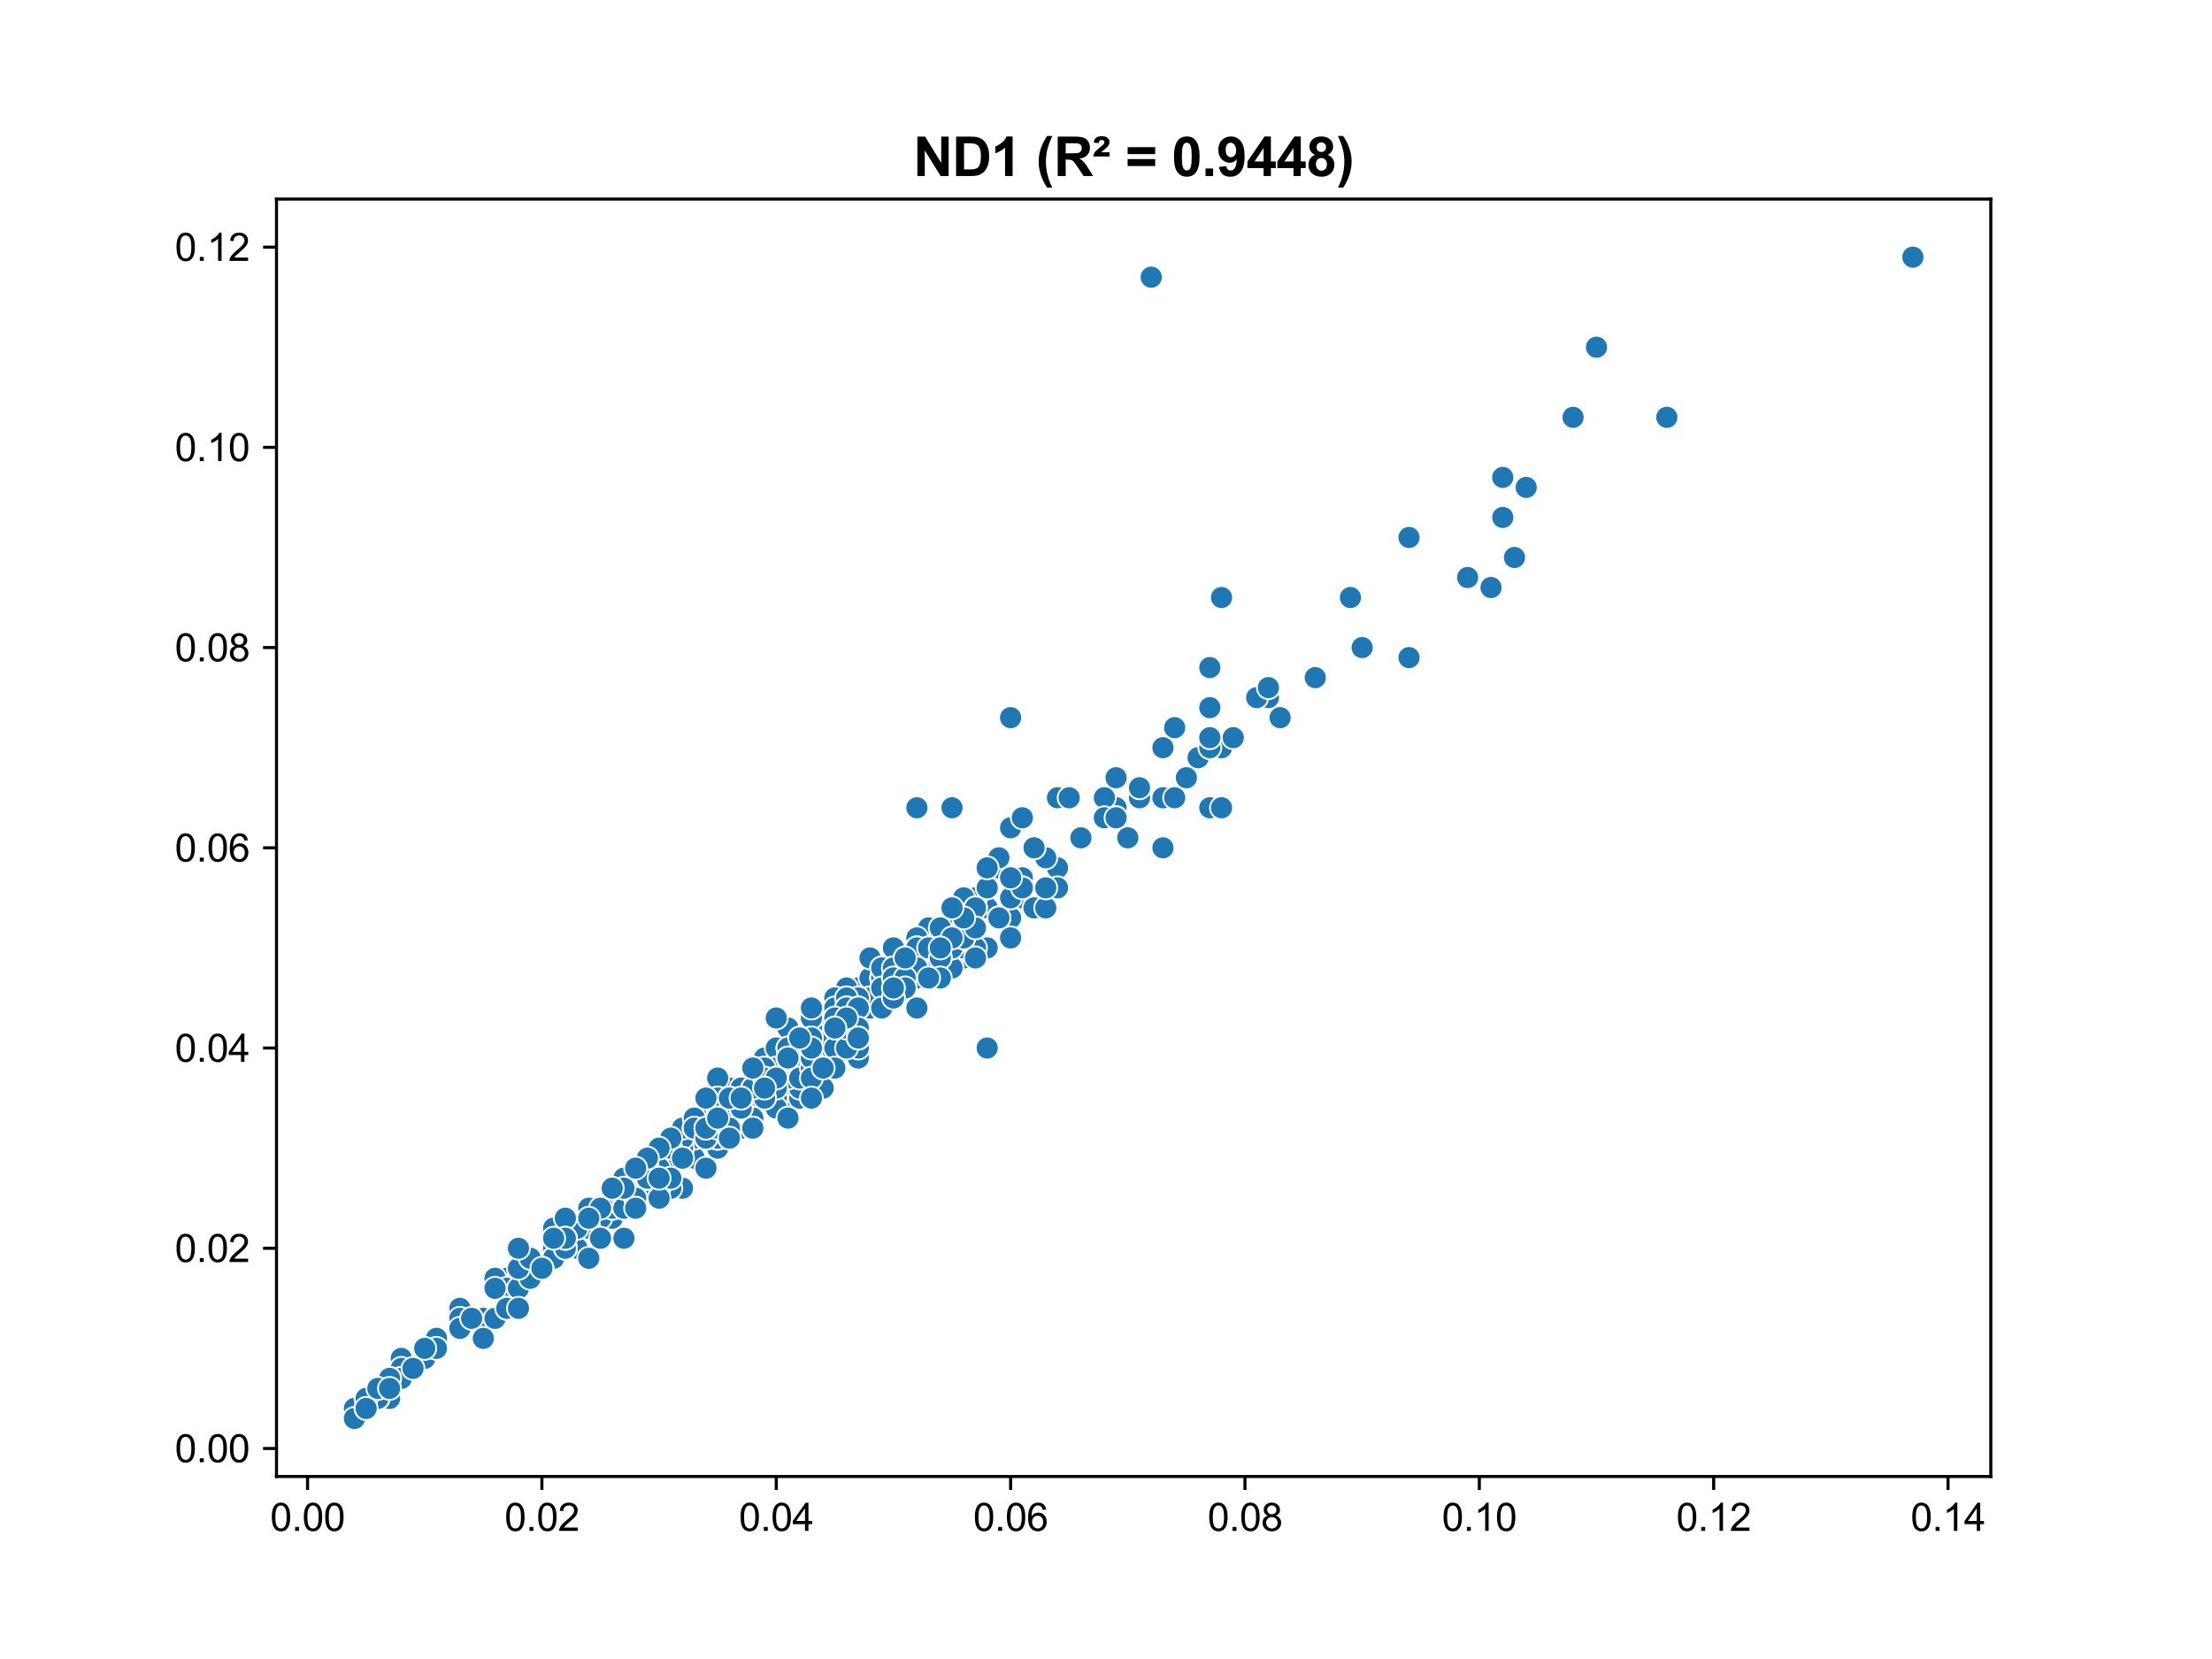 <?xml version="1.0" encoding="utf-8" standalone="no"?>
<!DOCTYPE svg PUBLIC "-//W3C//DTD SVG 1.1//EN"
  "http://www.w3.org/Graphics/SVG/1.1/DTD/svg11.dtd">
<svg xmlns:xlink="http://www.w3.org/1999/xlink" width="576pt" height="432pt" viewBox="0 0 576 432" xmlns="http://www.w3.org/2000/svg" version="1.1">
 <defs>
  <style type="text/css">*{stroke-linejoin: round; stroke-linecap: butt}</style>
 </defs>
 <g id="figure_1">
  <g id="patch_1">
   <path d="M 0 432 
L 576 432 
L 576 0 
L 0 0 
z
" style="fill: #ffffff"/>
  </g>
  <g id="axes_1">
   <g id="patch_2">
    <path d="M 72 384.48 
L 518.4 384.48 
L 518.4 51.84 
L 72 51.84 
z
" style="fill: #ffffff"/>
   </g>
   <g id="PathCollection_1">
    <defs>
     <path id="m966a56901a" d="M 0 3 
C 0.796 3 1.559 2.684 2.121 2.121 
C 2.684 1.559 3 0.796 3 0 
C 3 -0.796 2.684 -1.559 2.121 -2.121 
C 1.559 -2.684 0.796 -3 0 -3 
C -0.796 -3 -1.559 -2.684 -2.121 -2.121 
C -2.684 -1.559 -3 -0.796 -3 0 
C -3 0.796 -2.684 1.559 -2.121 2.121 
C -1.559 2.684 -0.796 3 0 3 
z
" style="stroke: #ffffff; stroke-width: 0.48"/>
    </defs>
    <g clip-path="url(#p30af7b5ad8)">
     <use xlink:href="#m966a56901a" x="254.008" y="246.836" style="fill: #1f77b4; stroke: #ffffff; stroke-width: 0.48"/>
     <use xlink:href="#m966a56901a" x="205.188" y="278.119" style="fill: #1f77b4; stroke: #ffffff; stroke-width: 0.48"/>
     <use xlink:href="#m966a56901a" x="196.034" y="285.939" style="fill: #1f77b4; stroke: #ffffff; stroke-width: 0.48"/>
     <use xlink:href="#m966a56901a" x="247.905" y="210.339" style="fill: #1f77b4; stroke: #ffffff; stroke-width: 0.48"/>
     <use xlink:href="#m966a56901a" x="214.341" y="278.119" style="fill: #1f77b4; stroke: #ffffff; stroke-width: 0.48"/>
     <use xlink:href="#m966a56901a" x="165.521" y="314.615" style="fill: #1f77b4; stroke: #ffffff; stroke-width: 0.48"/>
     <use xlink:href="#m966a56901a" x="138.06" y="332.863" style="fill: #1f77b4; stroke: #ffffff; stroke-width: 0.48"/>
     <use xlink:href="#m966a56901a" x="217.393" y="275.512" style="fill: #1f77b4; stroke: #ffffff; stroke-width: 0.48"/>
     <use xlink:href="#m966a56901a" x="192.983" y="293.76" style="fill: #1f77b4; stroke: #ffffff; stroke-width: 0.48"/>
     <use xlink:href="#m966a56901a" x="162.47" y="312.008" style="fill: #1f77b4; stroke: #ffffff; stroke-width: 0.48"/>
     <use xlink:href="#m966a56901a" x="186.88" y="283.332" style="fill: #1f77b4; stroke: #ffffff; stroke-width: 0.48"/>
     <use xlink:href="#m966a56901a" x="263.162" y="186.877" style="fill: #1f77b4; stroke: #ffffff; stroke-width: 0.48"/>
     <use xlink:href="#m966a56901a" x="165.521" y="309.401" style="fill: #1f77b4; stroke: #ffffff; stroke-width: 0.48"/>
     <use xlink:href="#m966a56901a" x="250.957" y="249.443" style="fill: #1f77b4; stroke: #ffffff; stroke-width: 0.48"/>
     <use xlink:href="#m966a56901a" x="159.419" y="317.222" style="fill: #1f77b4; stroke: #ffffff; stroke-width: 0.48"/>
     <use xlink:href="#m966a56901a" x="205.188" y="285.939" style="fill: #1f77b4; stroke: #ffffff; stroke-width: 0.48"/>
     <use xlink:href="#m966a56901a" x="247.905" y="252.05" style="fill: #1f77b4; stroke: #ffffff; stroke-width: 0.48"/>
     <use xlink:href="#m966a56901a" x="241.803" y="241.622" style="fill: #1f77b4; stroke: #ffffff; stroke-width: 0.48"/>
     <use xlink:href="#m966a56901a" x="205.188" y="280.726" style="fill: #1f77b4; stroke: #ffffff; stroke-width: 0.48"/>
     <use xlink:href="#m966a56901a" x="220.444" y="262.477" style="fill: #1f77b4; stroke: #ffffff; stroke-width: 0.48"/>
     <use xlink:href="#m966a56901a" x="180.778" y="293.76" style="fill: #1f77b4; stroke: #ffffff; stroke-width: 0.48"/>
     <use xlink:href="#m966a56901a" x="238.752" y="210.339" style="fill: #1f77b4; stroke: #ffffff; stroke-width: 0.48"/>
     <use xlink:href="#m966a56901a" x="498.109" y="66.96" style="fill: #1f77b4; stroke: #ffffff; stroke-width: 0.48"/>
     <use xlink:href="#m966a56901a" x="208.239" y="272.905" style="fill: #1f77b4; stroke: #ffffff; stroke-width: 0.48"/>
     <use xlink:href="#m966a56901a" x="205.188" y="280.726" style="fill: #1f77b4; stroke: #ffffff; stroke-width: 0.48"/>
     <use xlink:href="#m966a56901a" x="165.521" y="314.615" style="fill: #1f77b4; stroke: #ffffff; stroke-width: 0.48"/>
     <use xlink:href="#m966a56901a" x="171.624" y="304.188" style="fill: #1f77b4; stroke: #ffffff; stroke-width: 0.48"/>
     <use xlink:href="#m966a56901a" x="196.034" y="291.153" style="fill: #1f77b4; stroke: #ffffff; stroke-width: 0.48"/>
     <use xlink:href="#m966a56901a" x="211.29" y="270.298" style="fill: #1f77b4; stroke: #ffffff; stroke-width: 0.48"/>
     <use xlink:href="#m966a56901a" x="235.7" y="257.263" style="fill: #1f77b4; stroke: #ffffff; stroke-width: 0.48"/>
     <use xlink:href="#m966a56901a" x="211.29" y="278.119" style="fill: #1f77b4; stroke: #ffffff; stroke-width: 0.48"/>
     <use xlink:href="#m966a56901a" x="177.726" y="309.401" style="fill: #1f77b4; stroke: #ffffff; stroke-width: 0.48"/>
     <use xlink:href="#m966a56901a" x="186.88" y="298.974" style="fill: #1f77b4; stroke: #ffffff; stroke-width: 0.48"/>
     <use xlink:href="#m966a56901a" x="211.29" y="270.298" style="fill: #1f77b4; stroke: #ffffff; stroke-width: 0.48"/>
     <use xlink:href="#m966a56901a" x="156.367" y="317.222" style="fill: #1f77b4; stroke: #ffffff; stroke-width: 0.48"/>
     <use xlink:href="#m966a56901a" x="205.188" y="275.512" style="fill: #1f77b4; stroke: #ffffff; stroke-width: 0.48"/>
     <use xlink:href="#m966a56901a" x="174.675" y="301.581" style="fill: #1f77b4; stroke: #ffffff; stroke-width: 0.48"/>
     <use xlink:href="#m966a56901a" x="186.88" y="293.76" style="fill: #1f77b4; stroke: #ffffff; stroke-width: 0.48"/>
     <use xlink:href="#m966a56901a" x="150.265" y="325.043" style="fill: #1f77b4; stroke: #ffffff; stroke-width: 0.48"/>
     <use xlink:href="#m966a56901a" x="125.855" y="343.291" style="fill: #1f77b4; stroke: #ffffff; stroke-width: 0.48"/>
     <use xlink:href="#m966a56901a" x="144.162" y="325.043" style="fill: #1f77b4; stroke: #ffffff; stroke-width: 0.48"/>
     <use xlink:href="#m966a56901a" x="241.803" y="249.443" style="fill: #1f77b4; stroke: #ffffff; stroke-width: 0.48"/>
     <use xlink:href="#m966a56901a" x="208.239" y="285.939" style="fill: #1f77b4; stroke: #ffffff; stroke-width: 0.48"/>
     <use xlink:href="#m966a56901a" x="186.88" y="298.974" style="fill: #1f77b4; stroke: #ffffff; stroke-width: 0.48"/>
     <use xlink:href="#m966a56901a" x="189.931" y="291.153" style="fill: #1f77b4; stroke: #ffffff; stroke-width: 0.48"/>
     <use xlink:href="#m966a56901a" x="266.213" y="233.801" style="fill: #1f77b4; stroke: #ffffff; stroke-width: 0.48"/>
     <use xlink:href="#m966a56901a" x="177.726" y="298.974" style="fill: #1f77b4; stroke: #ffffff; stroke-width: 0.48"/>
     <use xlink:href="#m966a56901a" x="202.136" y="280.726" style="fill: #1f77b4; stroke: #ffffff; stroke-width: 0.48"/>
     <use xlink:href="#m966a56901a" x="147.214" y="322.436" style="fill: #1f77b4; stroke: #ffffff; stroke-width: 0.48"/>
     <use xlink:href="#m966a56901a" x="205.188" y="278.119" style="fill: #1f77b4; stroke: #ffffff; stroke-width: 0.48"/>
     <use xlink:href="#m966a56901a" x="223.495" y="257.263" style="fill: #1f77b4; stroke: #ffffff; stroke-width: 0.48"/>
     <use xlink:href="#m966a56901a" x="247.905" y="249.443" style="fill: #1f77b4; stroke: #ffffff; stroke-width: 0.48"/>
     <use xlink:href="#m966a56901a" x="299.777" y="72.174" style="fill: #1f77b4; stroke: #ffffff; stroke-width: 0.48"/>
     <use xlink:href="#m966a56901a" x="214.341" y="272.905" style="fill: #1f77b4; stroke: #ffffff; stroke-width: 0.48"/>
     <use xlink:href="#m966a56901a" x="199.085" y="278.119" style="fill: #1f77b4; stroke: #ffffff; stroke-width: 0.48"/>
     <use xlink:href="#m966a56901a" x="229.598" y="257.263" style="fill: #1f77b4; stroke: #ffffff; stroke-width: 0.48"/>
     <use xlink:href="#m966a56901a" x="223.495" y="259.87" style="fill: #1f77b4; stroke: #ffffff; stroke-width: 0.48"/>
     <use xlink:href="#m966a56901a" x="232.649" y="249.443" style="fill: #1f77b4; stroke: #ffffff; stroke-width: 0.48"/>
     <use xlink:href="#m966a56901a" x="131.957" y="332.863" style="fill: #1f77b4; stroke: #ffffff; stroke-width: 0.48"/>
     <use xlink:href="#m966a56901a" x="165.521" y="309.401" style="fill: #1f77b4; stroke: #ffffff; stroke-width: 0.48"/>
     <use xlink:href="#m966a56901a" x="153.316" y="317.222" style="fill: #1f77b4; stroke: #ffffff; stroke-width: 0.48"/>
     <use xlink:href="#m966a56901a" x="147.214" y="325.043" style="fill: #1f77b4; stroke: #ffffff; stroke-width: 0.48"/>
     <use xlink:href="#m966a56901a" x="250.957" y="241.622" style="fill: #1f77b4; stroke: #ffffff; stroke-width: 0.48"/>
     <use xlink:href="#m966a56901a" x="162.47" y="312.008" style="fill: #1f77b4; stroke: #ffffff; stroke-width: 0.48"/>
     <use xlink:href="#m966a56901a" x="211.29" y="272.905" style="fill: #1f77b4; stroke: #ffffff; stroke-width: 0.48"/>
     <use xlink:href="#m966a56901a" x="189.931" y="291.153" style="fill: #1f77b4; stroke: #ffffff; stroke-width: 0.48"/>
     <use xlink:href="#m966a56901a" x="168.573" y="301.581" style="fill: #1f77b4; stroke: #ffffff; stroke-width: 0.48"/>
     <use xlink:href="#m966a56901a" x="186.88" y="288.546" style="fill: #1f77b4; stroke: #ffffff; stroke-width: 0.48"/>
     <use xlink:href="#m966a56901a" x="220.444" y="257.263" style="fill: #1f77b4; stroke: #ffffff; stroke-width: 0.48"/>
     <use xlink:href="#m966a56901a" x="95.342" y="364.146" style="fill: #1f77b4; stroke: #ffffff; stroke-width: 0.48"/>
     <use xlink:href="#m966a56901a" x="95.342" y="366.753" style="fill: #1f77b4; stroke: #ffffff; stroke-width: 0.48"/>
     <use xlink:href="#m966a56901a" x="92.291" y="369.36" style="fill: #1f77b4; stroke: #ffffff; stroke-width: 0.48"/>
     <use xlink:href="#m966a56901a" x="92.291" y="366.753" style="fill: #1f77b4; stroke: #ffffff; stroke-width: 0.48"/>
     <use xlink:href="#m966a56901a" x="144.162" y="325.043" style="fill: #1f77b4; stroke: #ffffff; stroke-width: 0.48"/>
     <use xlink:href="#m966a56901a" x="220.444" y="265.084" style="fill: #1f77b4; stroke: #ffffff; stroke-width: 0.48"/>
     <use xlink:href="#m966a56901a" x="226.547" y="254.657" style="fill: #1f77b4; stroke: #ffffff; stroke-width: 0.48"/>
     <use xlink:href="#m966a56901a" x="95.342" y="366.753" style="fill: #1f77b4; stroke: #ffffff; stroke-width: 0.48"/>
     <use xlink:href="#m966a56901a" x="196.034" y="291.153" style="fill: #1f77b4; stroke: #ffffff; stroke-width: 0.48"/>
     <use xlink:href="#m966a56901a" x="104.496" y="353.719" style="fill: #1f77b4; stroke: #ffffff; stroke-width: 0.48"/>
     <use xlink:href="#m966a56901a" x="95.342" y="364.146" style="fill: #1f77b4; stroke: #ffffff; stroke-width: 0.48"/>
     <use xlink:href="#m966a56901a" x="92.291" y="366.753" style="fill: #1f77b4; stroke: #ffffff; stroke-width: 0.48"/>
     <use xlink:href="#m966a56901a" x="95.342" y="364.146" style="fill: #1f77b4; stroke: #ffffff; stroke-width: 0.48"/>
     <use xlink:href="#m966a56901a" x="95.342" y="364.146" style="fill: #1f77b4; stroke: #ffffff; stroke-width: 0.48"/>
     <use xlink:href="#m966a56901a" x="101.445" y="358.932" style="fill: #1f77b4; stroke: #ffffff; stroke-width: 0.48"/>
     <use xlink:href="#m966a56901a" x="147.214" y="319.829" style="fill: #1f77b4; stroke: #ffffff; stroke-width: 0.48"/>
     <use xlink:href="#m966a56901a" x="128.906" y="335.47" style="fill: #1f77b4; stroke: #ffffff; stroke-width: 0.48"/>
     <use xlink:href="#m966a56901a" x="174.675" y="306.794" style="fill: #1f77b4; stroke: #ffffff; stroke-width: 0.48"/>
     <use xlink:href="#m966a56901a" x="125.855" y="343.291" style="fill: #1f77b4; stroke: #ffffff; stroke-width: 0.48"/>
     <use xlink:href="#m966a56901a" x="247.905" y="239.015" style="fill: #1f77b4; stroke: #ffffff; stroke-width: 0.48"/>
     <use xlink:href="#m966a56901a" x="250.957" y="244.229" style="fill: #1f77b4; stroke: #ffffff; stroke-width: 0.48"/>
     <use xlink:href="#m966a56901a" x="162.47" y="314.615" style="fill: #1f77b4; stroke: #ffffff; stroke-width: 0.48"/>
     <use xlink:href="#m966a56901a" x="168.573" y="309.401" style="fill: #1f77b4; stroke: #ffffff; stroke-width: 0.48"/>
     <use xlink:href="#m966a56901a" x="165.521" y="312.008" style="fill: #1f77b4; stroke: #ffffff; stroke-width: 0.48"/>
     <use xlink:href="#m966a56901a" x="217.393" y="267.691" style="fill: #1f77b4; stroke: #ffffff; stroke-width: 0.48"/>
     <use xlink:href="#m966a56901a" x="165.521" y="304.188" style="fill: #1f77b4; stroke: #ffffff; stroke-width: 0.48"/>
     <use xlink:href="#m966a56901a" x="217.393" y="270.298" style="fill: #1f77b4; stroke: #ffffff; stroke-width: 0.48"/>
     <use xlink:href="#m966a56901a" x="293.674" y="218.16" style="fill: #1f77b4; stroke: #ffffff; stroke-width: 0.48"/>
     <use xlink:href="#m966a56901a" x="128.906" y="332.863" style="fill: #1f77b4; stroke: #ffffff; stroke-width: 0.48"/>
     <use xlink:href="#m966a56901a" x="144.162" y="327.65" style="fill: #1f77b4; stroke: #ffffff; stroke-width: 0.48"/>
     <use xlink:href="#m966a56901a" x="196.034" y="285.939" style="fill: #1f77b4; stroke: #ffffff; stroke-width: 0.48"/>
     <use xlink:href="#m966a56901a" x="214.341" y="270.298" style="fill: #1f77b4; stroke: #ffffff; stroke-width: 0.48"/>
     <use xlink:href="#m966a56901a" x="302.828" y="194.698" style="fill: #1f77b4; stroke: #ffffff; stroke-width: 0.48"/>
     <use xlink:href="#m966a56901a" x="220.444" y="267.691" style="fill: #1f77b4; stroke: #ffffff; stroke-width: 0.48"/>
     <use xlink:href="#m966a56901a" x="159.419" y="314.615" style="fill: #1f77b4; stroke: #ffffff; stroke-width: 0.48"/>
     <use xlink:href="#m966a56901a" x="177.726" y="301.581" style="fill: #1f77b4; stroke: #ffffff; stroke-width: 0.48"/>
     <use xlink:href="#m966a56901a" x="174.675" y="309.401" style="fill: #1f77b4; stroke: #ffffff; stroke-width: 0.48"/>
     <use xlink:href="#m966a56901a" x="153.316" y="327.65" style="fill: #1f77b4; stroke: #ffffff; stroke-width: 0.48"/>
     <use xlink:href="#m966a56901a" x="366.905" y="171.236" style="fill: #1f77b4; stroke: #ffffff; stroke-width: 0.48"/>
     <use xlink:href="#m966a56901a" x="238.752" y="262.477" style="fill: #1f77b4; stroke: #ffffff; stroke-width: 0.48"/>
     <use xlink:href="#m966a56901a" x="247.905" y="252.05" style="fill: #1f77b4; stroke: #ffffff; stroke-width: 0.48"/>
     <use xlink:href="#m966a56901a" x="217.393" y="270.298" style="fill: #1f77b4; stroke: #ffffff; stroke-width: 0.48"/>
     <use xlink:href="#m966a56901a" x="186.88" y="291.153" style="fill: #1f77b4; stroke: #ffffff; stroke-width: 0.48"/>
     <use xlink:href="#m966a56901a" x="180.778" y="293.76" style="fill: #1f77b4; stroke: #ffffff; stroke-width: 0.48"/>
     <use xlink:href="#m966a56901a" x="247.905" y="246.836" style="fill: #1f77b4; stroke: #ffffff; stroke-width: 0.48"/>
     <use xlink:href="#m966a56901a" x="247.905" y="244.229" style="fill: #1f77b4; stroke: #ffffff; stroke-width: 0.48"/>
     <use xlink:href="#m966a56901a" x="318.084" y="194.698" style="fill: #1f77b4; stroke: #ffffff; stroke-width: 0.48"/>
     <use xlink:href="#m966a56901a" x="211.29" y="280.726" style="fill: #1f77b4; stroke: #ffffff; stroke-width: 0.48"/>
     <use xlink:href="#m966a56901a" x="257.059" y="246.836" style="fill: #1f77b4; stroke: #ffffff; stroke-width: 0.48"/>
     <use xlink:href="#m966a56901a" x="238.752" y="262.477" style="fill: #1f77b4; stroke: #ffffff; stroke-width: 0.48"/>
     <use xlink:href="#m966a56901a" x="302.828" y="220.767" style="fill: #1f77b4; stroke: #ffffff; stroke-width: 0.48"/>
     <use xlink:href="#m966a56901a" x="199.085" y="285.939" style="fill: #1f77b4; stroke: #ffffff; stroke-width: 0.48"/>
     <use xlink:href="#m966a56901a" x="290.623" y="212.946" style="fill: #1f77b4; stroke: #ffffff; stroke-width: 0.48"/>
     <use xlink:href="#m966a56901a" x="177.726" y="298.974" style="fill: #1f77b4; stroke: #ffffff; stroke-width: 0.48"/>
     <use xlink:href="#m966a56901a" x="199.085" y="283.332" style="fill: #1f77b4; stroke: #ffffff; stroke-width: 0.48"/>
     <use xlink:href="#m966a56901a" x="217.393" y="270.298" style="fill: #1f77b4; stroke: #ffffff; stroke-width: 0.48"/>
     <use xlink:href="#m966a56901a" x="302.828" y="207.732" style="fill: #1f77b4; stroke: #ffffff; stroke-width: 0.48"/>
     <use xlink:href="#m966a56901a" x="208.239" y="280.726" style="fill: #1f77b4; stroke: #ffffff; stroke-width: 0.48"/>
     <use xlink:href="#m966a56901a" x="202.136" y="280.726" style="fill: #1f77b4; stroke: #ffffff; stroke-width: 0.48"/>
     <use xlink:href="#m966a56901a" x="235.7" y="254.657" style="fill: #1f77b4; stroke: #ffffff; stroke-width: 0.48"/>
     <use xlink:href="#m966a56901a" x="186.88" y="296.367" style="fill: #1f77b4; stroke: #ffffff; stroke-width: 0.48"/>
     <use xlink:href="#m966a56901a" x="269.264" y="236.408" style="fill: #1f77b4; stroke: #ffffff; stroke-width: 0.48"/>
     <use xlink:href="#m966a56901a" x="202.136" y="285.939" style="fill: #1f77b4; stroke: #ffffff; stroke-width: 0.48"/>
     <use xlink:href="#m966a56901a" x="135.009" y="332.863" style="fill: #1f77b4; stroke: #ffffff; stroke-width: 0.48"/>
     <use xlink:href="#m966a56901a" x="220.444" y="265.084" style="fill: #1f77b4; stroke: #ffffff; stroke-width: 0.48"/>
     <use xlink:href="#m966a56901a" x="196.034" y="283.332" style="fill: #1f77b4; stroke: #ffffff; stroke-width: 0.48"/>
     <use xlink:href="#m966a56901a" x="257.059" y="236.408" style="fill: #1f77b4; stroke: #ffffff; stroke-width: 0.48"/>
     <use xlink:href="#m966a56901a" x="226.547" y="259.87" style="fill: #1f77b4; stroke: #ffffff; stroke-width: 0.48"/>
     <use xlink:href="#m966a56901a" x="321.136" y="192.091" style="fill: #1f77b4; stroke: #ffffff; stroke-width: 0.48"/>
     <use xlink:href="#m966a56901a" x="272.316" y="223.374" style="fill: #1f77b4; stroke: #ffffff; stroke-width: 0.48"/>
     <use xlink:href="#m966a56901a" x="311.982" y="197.305" style="fill: #1f77b4; stroke: #ffffff; stroke-width: 0.48"/>
     <use xlink:href="#m966a56901a" x="263.162" y="239.015" style="fill: #1f77b4; stroke: #ffffff; stroke-width: 0.48"/>
     <use xlink:href="#m966a56901a" x="223.495" y="275.512" style="fill: #1f77b4; stroke: #ffffff; stroke-width: 0.48"/>
     <use xlink:href="#m966a56901a" x="171.624" y="309.401" style="fill: #1f77b4; stroke: #ffffff; stroke-width: 0.48"/>
     <use xlink:href="#m966a56901a" x="180.778" y="301.581" style="fill: #1f77b4; stroke: #ffffff; stroke-width: 0.48"/>
     <use xlink:href="#m966a56901a" x="394.366" y="145.167" style="fill: #1f77b4; stroke: #ffffff; stroke-width: 0.48"/>
     <use xlink:href="#m966a56901a" x="192.983" y="288.546" style="fill: #1f77b4; stroke: #ffffff; stroke-width: 0.48"/>
     <use xlink:href="#m966a56901a" x="257.059" y="236.408" style="fill: #1f77b4; stroke: #ffffff; stroke-width: 0.48"/>
     <use xlink:href="#m966a56901a" x="192.983" y="288.546" style="fill: #1f77b4; stroke: #ffffff; stroke-width: 0.48"/>
     <use xlink:href="#m966a56901a" x="192.983" y="288.546" style="fill: #1f77b4; stroke: #ffffff; stroke-width: 0.48"/>
     <use xlink:href="#m966a56901a" x="208.239" y="275.512" style="fill: #1f77b4; stroke: #ffffff; stroke-width: 0.48"/>
     <use xlink:href="#m966a56901a" x="226.547" y="262.477" style="fill: #1f77b4; stroke: #ffffff; stroke-width: 0.48"/>
     <use xlink:href="#m966a56901a" x="232.649" y="254.657" style="fill: #1f77b4; stroke: #ffffff; stroke-width: 0.48"/>
     <use xlink:href="#m966a56901a" x="199.085" y="280.726" style="fill: #1f77b4; stroke: #ffffff; stroke-width: 0.48"/>
     <use xlink:href="#m966a56901a" x="290.623" y="210.339" style="fill: #1f77b4; stroke: #ffffff; stroke-width: 0.48"/>
     <use xlink:href="#m966a56901a" x="244.854" y="246.836" style="fill: #1f77b4; stroke: #ffffff; stroke-width: 0.48"/>
     <use xlink:href="#m966a56901a" x="171.624" y="301.581" style="fill: #1f77b4; stroke: #ffffff; stroke-width: 0.48"/>
     <use xlink:href="#m966a56901a" x="247.905" y="244.229" style="fill: #1f77b4; stroke: #ffffff; stroke-width: 0.48"/>
     <use xlink:href="#m966a56901a" x="196.034" y="285.939" style="fill: #1f77b4; stroke: #ffffff; stroke-width: 0.48"/>
     <use xlink:href="#m966a56901a" x="211.29" y="267.691" style="fill: #1f77b4; stroke: #ffffff; stroke-width: 0.48"/>
     <use xlink:href="#m966a56901a" x="180.778" y="296.367" style="fill: #1f77b4; stroke: #ffffff; stroke-width: 0.48"/>
     <use xlink:href="#m966a56901a" x="229.598" y="259.87" style="fill: #1f77b4; stroke: #ffffff; stroke-width: 0.48"/>
     <use xlink:href="#m966a56901a" x="232.649" y="252.05" style="fill: #1f77b4; stroke: #ffffff; stroke-width: 0.48"/>
     <use xlink:href="#m966a56901a" x="238.752" y="249.443" style="fill: #1f77b4; stroke: #ffffff; stroke-width: 0.48"/>
     <use xlink:href="#m966a56901a" x="165.521" y="309.401" style="fill: #1f77b4; stroke: #ffffff; stroke-width: 0.48"/>
     <use xlink:href="#m966a56901a" x="177.726" y="298.974" style="fill: #1f77b4; stroke: #ffffff; stroke-width: 0.48"/>
     <use xlink:href="#m966a56901a" x="202.136" y="275.512" style="fill: #1f77b4; stroke: #ffffff; stroke-width: 0.48"/>
     <use xlink:href="#m966a56901a" x="168.573" y="306.794" style="fill: #1f77b4; stroke: #ffffff; stroke-width: 0.48"/>
     <use xlink:href="#m966a56901a" x="186.88" y="291.153" style="fill: #1f77b4; stroke: #ffffff; stroke-width: 0.48"/>
     <use xlink:href="#m966a56901a" x="183.829" y="291.153" style="fill: #1f77b4; stroke: #ffffff; stroke-width: 0.48"/>
     <use xlink:href="#m966a56901a" x="150.265" y="319.829" style="fill: #1f77b4; stroke: #ffffff; stroke-width: 0.48"/>
     <use xlink:href="#m966a56901a" x="165.521" y="312.008" style="fill: #1f77b4; stroke: #ffffff; stroke-width: 0.48"/>
     <use xlink:href="#m966a56901a" x="220.444" y="267.691" style="fill: #1f77b4; stroke: #ffffff; stroke-width: 0.48"/>
     <use xlink:href="#m966a56901a" x="223.495" y="265.084" style="fill: #1f77b4; stroke: #ffffff; stroke-width: 0.48"/>
     <use xlink:href="#m966a56901a" x="275.367" y="225.981" style="fill: #1f77b4; stroke: #ffffff; stroke-width: 0.48"/>
     <use xlink:href="#m966a56901a" x="226.547" y="262.477" style="fill: #1f77b4; stroke: #ffffff; stroke-width: 0.48"/>
     <use xlink:href="#m966a56901a" x="162.47" y="309.401" style="fill: #1f77b4; stroke: #ffffff; stroke-width: 0.48"/>
     <use xlink:href="#m966a56901a" x="244.854" y="244.229" style="fill: #1f77b4; stroke: #ffffff; stroke-width: 0.48"/>
     <use xlink:href="#m966a56901a" x="342.495" y="176.45" style="fill: #1f77b4; stroke: #ffffff; stroke-width: 0.48"/>
     <use xlink:href="#m966a56901a" x="250.957" y="246.836" style="fill: #1f77b4; stroke: #ffffff; stroke-width: 0.48"/>
     <use xlink:href="#m966a56901a" x="217.393" y="267.691" style="fill: #1f77b4; stroke: #ffffff; stroke-width: 0.48"/>
     <use xlink:href="#m966a56901a" x="147.214" y="325.043" style="fill: #1f77b4; stroke: #ffffff; stroke-width: 0.48"/>
     <use xlink:href="#m966a56901a" x="138.06" y="332.863" style="fill: #1f77b4; stroke: #ffffff; stroke-width: 0.48"/>
     <use xlink:href="#m966a56901a" x="199.085" y="280.726" style="fill: #1f77b4; stroke: #ffffff; stroke-width: 0.48"/>
     <use xlink:href="#m966a56901a" x="150.265" y="319.829" style="fill: #1f77b4; stroke: #ffffff; stroke-width: 0.48"/>
     <use xlink:href="#m966a56901a" x="141.111" y="330.257" style="fill: #1f77b4; stroke: #ffffff; stroke-width: 0.48"/>
     <use xlink:href="#m966a56901a" x="144.162" y="319.829" style="fill: #1f77b4; stroke: #ffffff; stroke-width: 0.48"/>
     <use xlink:href="#m966a56901a" x="138.06" y="327.65" style="fill: #1f77b4; stroke: #ffffff; stroke-width: 0.48"/>
     <use xlink:href="#m966a56901a" x="180.778" y="293.76" style="fill: #1f77b4; stroke: #ffffff; stroke-width: 0.48"/>
     <use xlink:href="#m966a56901a" x="189.931" y="291.153" style="fill: #1f77b4; stroke: #ffffff; stroke-width: 0.48"/>
     <use xlink:href="#m966a56901a" x="238.752" y="254.657" style="fill: #1f77b4; stroke: #ffffff; stroke-width: 0.48"/>
     <use xlink:href="#m966a56901a" x="296.726" y="207.732" style="fill: #1f77b4; stroke: #ffffff; stroke-width: 0.48"/>
     <use xlink:href="#m966a56901a" x="202.136" y="278.119" style="fill: #1f77b4; stroke: #ffffff; stroke-width: 0.48"/>
     <use xlink:href="#m966a56901a" x="226.547" y="259.87" style="fill: #1f77b4; stroke: #ffffff; stroke-width: 0.48"/>
     <use xlink:href="#m966a56901a" x="174.675" y="296.367" style="fill: #1f77b4; stroke: #ffffff; stroke-width: 0.48"/>
     <use xlink:href="#m966a56901a" x="189.931" y="285.939" style="fill: #1f77b4; stroke: #ffffff; stroke-width: 0.48"/>
     <use xlink:href="#m966a56901a" x="220.444" y="265.084" style="fill: #1f77b4; stroke: #ffffff; stroke-width: 0.48"/>
     <use xlink:href="#m966a56901a" x="101.445" y="361.539" style="fill: #1f77b4; stroke: #ffffff; stroke-width: 0.48"/>
     <use xlink:href="#m966a56901a" x="101.445" y="358.932" style="fill: #1f77b4; stroke: #ffffff; stroke-width: 0.48"/>
     <use xlink:href="#m966a56901a" x="101.445" y="358.932" style="fill: #1f77b4; stroke: #ffffff; stroke-width: 0.48"/>
     <use xlink:href="#m966a56901a" x="153.316" y="317.222" style="fill: #1f77b4; stroke: #ffffff; stroke-width: 0.48"/>
     <use xlink:href="#m966a56901a" x="223.495" y="265.084" style="fill: #1f77b4; stroke: #ffffff; stroke-width: 0.48"/>
     <use xlink:href="#m966a56901a" x="180.778" y="293.76" style="fill: #1f77b4; stroke: #ffffff; stroke-width: 0.48"/>
     <use xlink:href="#m966a56901a" x="144.162" y="319.829" style="fill: #1f77b4; stroke: #ffffff; stroke-width: 0.48"/>
     <use xlink:href="#m966a56901a" x="189.931" y="285.939" style="fill: #1f77b4; stroke: #ffffff; stroke-width: 0.48"/>
     <use xlink:href="#m966a56901a" x="223.495" y="259.87" style="fill: #1f77b4; stroke: #ffffff; stroke-width: 0.48"/>
     <use xlink:href="#m966a56901a" x="217.393" y="265.084" style="fill: #1f77b4; stroke: #ffffff; stroke-width: 0.48"/>
     <use xlink:href="#m966a56901a" x="351.648" y="155.594" style="fill: #1f77b4; stroke: #ffffff; stroke-width: 0.48"/>
     <use xlink:href="#m966a56901a" x="263.162" y="233.801" style="fill: #1f77b4; stroke: #ffffff; stroke-width: 0.48"/>
     <use xlink:href="#m966a56901a" x="217.393" y="267.691" style="fill: #1f77b4; stroke: #ffffff; stroke-width: 0.48"/>
     <use xlink:href="#m966a56901a" x="238.752" y="249.443" style="fill: #1f77b4; stroke: #ffffff; stroke-width: 0.48"/>
     <use xlink:href="#m966a56901a" x="156.367" y="317.222" style="fill: #1f77b4; stroke: #ffffff; stroke-width: 0.48"/>
     <use xlink:href="#m966a56901a" x="205.188" y="272.905" style="fill: #1f77b4; stroke: #ffffff; stroke-width: 0.48"/>
     <use xlink:href="#m966a56901a" x="254.008" y="233.801" style="fill: #1f77b4; stroke: #ffffff; stroke-width: 0.48"/>
     <use xlink:href="#m966a56901a" x="113.65" y="348.505" style="fill: #1f77b4; stroke: #ffffff; stroke-width: 0.48"/>
     <use xlink:href="#m966a56901a" x="104.496" y="356.326" style="fill: #1f77b4; stroke: #ffffff; stroke-width: 0.48"/>
     <use xlink:href="#m966a56901a" x="110.598" y="351.112" style="fill: #1f77b4; stroke: #ffffff; stroke-width: 0.48"/>
     <use xlink:href="#m966a56901a" x="257.059" y="225.981" style="fill: #1f77b4; stroke: #ffffff; stroke-width: 0.48"/>
     <use xlink:href="#m966a56901a" x="205.188" y="272.905" style="fill: #1f77b4; stroke: #ffffff; stroke-width: 0.48"/>
     <use xlink:href="#m966a56901a" x="211.29" y="265.084" style="fill: #1f77b4; stroke: #ffffff; stroke-width: 0.48"/>
     <use xlink:href="#m966a56901a" x="263.162" y="228.588" style="fill: #1f77b4; stroke: #ffffff; stroke-width: 0.48"/>
     <use xlink:href="#m966a56901a" x="260.11" y="225.981" style="fill: #1f77b4; stroke: #ffffff; stroke-width: 0.48"/>
     <use xlink:href="#m966a56901a" x="211.29" y="270.298" style="fill: #1f77b4; stroke: #ffffff; stroke-width: 0.48"/>
     <use xlink:href="#m966a56901a" x="189.931" y="283.332" style="fill: #1f77b4; stroke: #ffffff; stroke-width: 0.48"/>
     <use xlink:href="#m966a56901a" x="220.444" y="262.477" style="fill: #1f77b4; stroke: #ffffff; stroke-width: 0.48"/>
     <use xlink:href="#m966a56901a" x="159.419" y="314.615" style="fill: #1f77b4; stroke: #ffffff; stroke-width: 0.48"/>
     <use xlink:href="#m966a56901a" x="168.573" y="309.401" style="fill: #1f77b4; stroke: #ffffff; stroke-width: 0.48"/>
     <use xlink:href="#m966a56901a" x="98.393" y="361.539" style="fill: #1f77b4; stroke: #ffffff; stroke-width: 0.48"/>
     <use xlink:href="#m966a56901a" x="95.342" y="364.146" style="fill: #1f77b4; stroke: #ffffff; stroke-width: 0.48"/>
     <use xlink:href="#m966a56901a" x="95.342" y="364.146" style="fill: #1f77b4; stroke: #ffffff; stroke-width: 0.48"/>
     <use xlink:href="#m966a56901a" x="186.88" y="296.367" style="fill: #1f77b4; stroke: #ffffff; stroke-width: 0.48"/>
     <use xlink:href="#m966a56901a" x="241.803" y="252.05" style="fill: #1f77b4; stroke: #ffffff; stroke-width: 0.48"/>
     <use xlink:href="#m966a56901a" x="211.29" y="272.905" style="fill: #1f77b4; stroke: #ffffff; stroke-width: 0.48"/>
     <use xlink:href="#m966a56901a" x="266.213" y="228.588" style="fill: #1f77b4; stroke: #ffffff; stroke-width: 0.48"/>
     <use xlink:href="#m966a56901a" x="229.598" y="254.657" style="fill: #1f77b4; stroke: #ffffff; stroke-width: 0.48"/>
     <use xlink:href="#m966a56901a" x="214.341" y="265.084" style="fill: #1f77b4; stroke: #ffffff; stroke-width: 0.48"/>
     <use xlink:href="#m966a56901a" x="229.598" y="254.657" style="fill: #1f77b4; stroke: #ffffff; stroke-width: 0.48"/>
     <use xlink:href="#m966a56901a" x="232.649" y="259.87" style="fill: #1f77b4; stroke: #ffffff; stroke-width: 0.48"/>
     <use xlink:href="#m966a56901a" x="217.393" y="272.905" style="fill: #1f77b4; stroke: #ffffff; stroke-width: 0.48"/>
     <use xlink:href="#m966a56901a" x="208.239" y="272.905" style="fill: #1f77b4; stroke: #ffffff; stroke-width: 0.48"/>
     <use xlink:href="#m966a56901a" x="226.547" y="249.443" style="fill: #1f77b4; stroke: #ffffff; stroke-width: 0.48"/>
     <use xlink:href="#m966a56901a" x="196.034" y="278.119" style="fill: #1f77b4; stroke: #ffffff; stroke-width: 0.48"/>
     <use xlink:href="#m966a56901a" x="189.931" y="283.332" style="fill: #1f77b4; stroke: #ffffff; stroke-width: 0.48"/>
     <use xlink:href="#m966a56901a" x="208.239" y="278.119" style="fill: #1f77b4; stroke: #ffffff; stroke-width: 0.48"/>
     <use xlink:href="#m966a56901a" x="153.316" y="319.829" style="fill: #1f77b4; stroke: #ffffff; stroke-width: 0.48"/>
     <use xlink:href="#m966a56901a" x="104.496" y="358.932" style="fill: #1f77b4; stroke: #ffffff; stroke-width: 0.48"/>
     <use xlink:href="#m966a56901a" x="101.445" y="361.539" style="fill: #1f77b4; stroke: #ffffff; stroke-width: 0.48"/>
     <use xlink:href="#m966a56901a" x="110.598" y="353.719" style="fill: #1f77b4; stroke: #ffffff; stroke-width: 0.48"/>
     <use xlink:href="#m966a56901a" x="131.957" y="335.47" style="fill: #1f77b4; stroke: #ffffff; stroke-width: 0.48"/>
     <use xlink:href="#m966a56901a" x="168.573" y="306.794" style="fill: #1f77b4; stroke: #ffffff; stroke-width: 0.48"/>
     <use xlink:href="#m966a56901a" x="220.444" y="265.084" style="fill: #1f77b4; stroke: #ffffff; stroke-width: 0.48"/>
     <use xlink:href="#m966a56901a" x="211.29" y="285.939" style="fill: #1f77b4; stroke: #ffffff; stroke-width: 0.48"/>
     <use xlink:href="#m966a56901a" x="153.316" y="314.615" style="fill: #1f77b4; stroke: #ffffff; stroke-width: 0.48"/>
     <use xlink:href="#m966a56901a" x="153.316" y="319.829" style="fill: #1f77b4; stroke: #ffffff; stroke-width: 0.48"/>
     <use xlink:href="#m966a56901a" x="186.88" y="280.726" style="fill: #1f77b4; stroke: #ffffff; stroke-width: 0.48"/>
     <use xlink:href="#m966a56901a" x="211.29" y="270.298" style="fill: #1f77b4; stroke: #ffffff; stroke-width: 0.48"/>
     <use xlink:href="#m966a56901a" x="159.419" y="309.401" style="fill: #1f77b4; stroke: #ffffff; stroke-width: 0.48"/>
     <use xlink:href="#m966a56901a" x="186.88" y="285.939" style="fill: #1f77b4; stroke: #ffffff; stroke-width: 0.48"/>
     <use xlink:href="#m966a56901a" x="220.444" y="262.477" style="fill: #1f77b4; stroke: #ffffff; stroke-width: 0.48"/>
     <use xlink:href="#m966a56901a" x="186.88" y="291.153" style="fill: #1f77b4; stroke: #ffffff; stroke-width: 0.48"/>
     <use xlink:href="#m966a56901a" x="196.034" y="285.939" style="fill: #1f77b4; stroke: #ffffff; stroke-width: 0.48"/>
     <use xlink:href="#m966a56901a" x="208.239" y="275.512" style="fill: #1f77b4; stroke: #ffffff; stroke-width: 0.48"/>
     <use xlink:href="#m966a56901a" x="165.521" y="304.188" style="fill: #1f77b4; stroke: #ffffff; stroke-width: 0.48"/>
     <use xlink:href="#m966a56901a" x="247.905" y="244.229" style="fill: #1f77b4; stroke: #ffffff; stroke-width: 0.48"/>
     <use xlink:href="#m966a56901a" x="244.854" y="241.622" style="fill: #1f77b4; stroke: #ffffff; stroke-width: 0.48"/>
     <use xlink:href="#m966a56901a" x="287.572" y="207.732" style="fill: #1f77b4; stroke: #ffffff; stroke-width: 0.48"/>
     <use xlink:href="#m966a56901a" x="217.393" y="265.084" style="fill: #1f77b4; stroke: #ffffff; stroke-width: 0.48"/>
     <use xlink:href="#m966a56901a" x="220.444" y="267.691" style="fill: #1f77b4; stroke: #ffffff; stroke-width: 0.48"/>
     <use xlink:href="#m966a56901a" x="217.393" y="262.477" style="fill: #1f77b4; stroke: #ffffff; stroke-width: 0.48"/>
     <use xlink:href="#m966a56901a" x="208.239" y="270.298" style="fill: #1f77b4; stroke: #ffffff; stroke-width: 0.48"/>
     <use xlink:href="#m966a56901a" x="214.341" y="267.691" style="fill: #1f77b4; stroke: #ffffff; stroke-width: 0.48"/>
     <use xlink:href="#m966a56901a" x="260.11" y="239.015" style="fill: #1f77b4; stroke: #ffffff; stroke-width: 0.48"/>
     <use xlink:href="#m966a56901a" x="214.341" y="272.905" style="fill: #1f77b4; stroke: #ffffff; stroke-width: 0.48"/>
     <use xlink:href="#m966a56901a" x="214.341" y="267.691" style="fill: #1f77b4; stroke: #ffffff; stroke-width: 0.48"/>
     <use xlink:href="#m966a56901a" x="241.803" y="252.05" style="fill: #1f77b4; stroke: #ffffff; stroke-width: 0.48"/>
     <use xlink:href="#m966a56901a" x="220.444" y="270.298" style="fill: #1f77b4; stroke: #ffffff; stroke-width: 0.48"/>
     <use xlink:href="#m966a56901a" x="315.033" y="194.698" style="fill: #1f77b4; stroke: #ffffff; stroke-width: 0.48"/>
     <use xlink:href="#m966a56901a" x="247.905" y="246.836" style="fill: #1f77b4; stroke: #ffffff; stroke-width: 0.48"/>
     <use xlink:href="#m966a56901a" x="223.495" y="262.477" style="fill: #1f77b4; stroke: #ffffff; stroke-width: 0.48"/>
     <use xlink:href="#m966a56901a" x="174.675" y="301.581" style="fill: #1f77b4; stroke: #ffffff; stroke-width: 0.48"/>
     <use xlink:href="#m966a56901a" x="162.47" y="312.008" style="fill: #1f77b4; stroke: #ffffff; stroke-width: 0.48"/>
     <use xlink:href="#m966a56901a" x="135.009" y="335.47" style="fill: #1f77b4; stroke: #ffffff; stroke-width: 0.48"/>
     <use xlink:href="#m966a56901a" x="144.162" y="327.65" style="fill: #1f77b4; stroke: #ffffff; stroke-width: 0.48"/>
     <use xlink:href="#m966a56901a" x="196.034" y="280.726" style="fill: #1f77b4; stroke: #ffffff; stroke-width: 0.48"/>
     <use xlink:href="#m966a56901a" x="183.829" y="291.153" style="fill: #1f77b4; stroke: #ffffff; stroke-width: 0.48"/>
     <use xlink:href="#m966a56901a" x="205.188" y="267.691" style="fill: #1f77b4; stroke: #ffffff; stroke-width: 0.48"/>
     <use xlink:href="#m966a56901a" x="305.879" y="189.484" style="fill: #1f77b4; stroke: #ffffff; stroke-width: 0.48"/>
     <use xlink:href="#m966a56901a" x="211.29" y="270.298" style="fill: #1f77b4; stroke: #ffffff; stroke-width: 0.48"/>
     <use xlink:href="#m966a56901a" x="177.726" y="296.367" style="fill: #1f77b4; stroke: #ffffff; stroke-width: 0.48"/>
     <use xlink:href="#m966a56901a" x="275.367" y="207.732" style="fill: #1f77b4; stroke: #ffffff; stroke-width: 0.48"/>
     <use xlink:href="#m966a56901a" x="186.88" y="285.939" style="fill: #1f77b4; stroke: #ffffff; stroke-width: 0.48"/>
     <use xlink:href="#m966a56901a" x="238.752" y="244.229" style="fill: #1f77b4; stroke: #ffffff; stroke-width: 0.48"/>
     <use xlink:href="#m966a56901a" x="220.444" y="259.87" style="fill: #1f77b4; stroke: #ffffff; stroke-width: 0.48"/>
     <use xlink:href="#m966a56901a" x="177.726" y="293.76" style="fill: #1f77b4; stroke: #ffffff; stroke-width: 0.48"/>
     <use xlink:href="#m966a56901a" x="150.265" y="319.829" style="fill: #1f77b4; stroke: #ffffff; stroke-width: 0.48"/>
     <use xlink:href="#m966a56901a" x="220.444" y="259.87" style="fill: #1f77b4; stroke: #ffffff; stroke-width: 0.48"/>
     <use xlink:href="#m966a56901a" x="196.034" y="280.726" style="fill: #1f77b4; stroke: #ffffff; stroke-width: 0.48"/>
     <use xlink:href="#m966a56901a" x="186.88" y="291.153" style="fill: #1f77b4; stroke: #ffffff; stroke-width: 0.48"/>
     <use xlink:href="#m966a56901a" x="223.495" y="262.477" style="fill: #1f77b4; stroke: #ffffff; stroke-width: 0.48"/>
     <use xlink:href="#m966a56901a" x="211.29" y="265.084" style="fill: #1f77b4; stroke: #ffffff; stroke-width: 0.48"/>
     <use xlink:href="#m966a56901a" x="254.008" y="246.836" style="fill: #1f77b4; stroke: #ffffff; stroke-width: 0.48"/>
     <use xlink:href="#m966a56901a" x="269.264" y="220.767" style="fill: #1f77b4; stroke: #ffffff; stroke-width: 0.48"/>
     <use xlink:href="#m966a56901a" x="183.829" y="296.367" style="fill: #1f77b4; stroke: #ffffff; stroke-width: 0.48"/>
     <use xlink:href="#m966a56901a" x="196.034" y="278.119" style="fill: #1f77b4; stroke: #ffffff; stroke-width: 0.48"/>
     <use xlink:href="#m966a56901a" x="260.11" y="223.374" style="fill: #1f77b4; stroke: #ffffff; stroke-width: 0.48"/>
     <use xlink:href="#m966a56901a" x="171.624" y="304.188" style="fill: #1f77b4; stroke: #ffffff; stroke-width: 0.48"/>
     <use xlink:href="#m966a56901a" x="226.547" y="259.87" style="fill: #1f77b4; stroke: #ffffff; stroke-width: 0.48"/>
     <use xlink:href="#m966a56901a" x="229.598" y="262.477" style="fill: #1f77b4; stroke: #ffffff; stroke-width: 0.48"/>
     <use xlink:href="#m966a56901a" x="174.675" y="306.794" style="fill: #1f77b4; stroke: #ffffff; stroke-width: 0.48"/>
     <use xlink:href="#m966a56901a" x="168.573" y="301.581" style="fill: #1f77b4; stroke: #ffffff; stroke-width: 0.48"/>
     <use xlink:href="#m966a56901a" x="382.161" y="150.381" style="fill: #1f77b4; stroke: #ffffff; stroke-width: 0.48"/>
     <use xlink:href="#m966a56901a" x="205.188" y="280.726" style="fill: #1f77b4; stroke: #ffffff; stroke-width: 0.48"/>
     <use xlink:href="#m966a56901a" x="168.573" y="304.188" style="fill: #1f77b4; stroke: #ffffff; stroke-width: 0.48"/>
     <use xlink:href="#m966a56901a" x="162.47" y="312.008" style="fill: #1f77b4; stroke: #ffffff; stroke-width: 0.48"/>
     <use xlink:href="#m966a56901a" x="232.649" y="246.836" style="fill: #1f77b4; stroke: #ffffff; stroke-width: 0.48"/>
     <use xlink:href="#m966a56901a" x="250.957" y="233.801" style="fill: #1f77b4; stroke: #ffffff; stroke-width: 0.48"/>
     <use xlink:href="#m966a56901a" x="250.957" y="241.622" style="fill: #1f77b4; stroke: #ffffff; stroke-width: 0.48"/>
     <use xlink:href="#m966a56901a" x="208.239" y="283.332" style="fill: #1f77b4; stroke: #ffffff; stroke-width: 0.48"/>
     <use xlink:href="#m966a56901a" x="199.085" y="285.939" style="fill: #1f77b4; stroke: #ffffff; stroke-width: 0.48"/>
     <use xlink:href="#m966a56901a" x="229.598" y="259.87" style="fill: #1f77b4; stroke: #ffffff; stroke-width: 0.48"/>
     <use xlink:href="#m966a56901a" x="235.7" y="254.657" style="fill: #1f77b4; stroke: #ffffff; stroke-width: 0.48"/>
     <use xlink:href="#m966a56901a" x="305.879" y="207.732" style="fill: #1f77b4; stroke: #ffffff; stroke-width: 0.48"/>
     <use xlink:href="#m966a56901a" x="223.495" y="272.905" style="fill: #1f77b4; stroke: #ffffff; stroke-width: 0.48"/>
     <use xlink:href="#m966a56901a" x="275.367" y="231.194" style="fill: #1f77b4; stroke: #ffffff; stroke-width: 0.48"/>
     <use xlink:href="#m966a56901a" x="202.136" y="288.546" style="fill: #1f77b4; stroke: #ffffff; stroke-width: 0.48"/>
     <use xlink:href="#m966a56901a" x="196.034" y="288.546" style="fill: #1f77b4; stroke: #ffffff; stroke-width: 0.48"/>
     <use xlink:href="#m966a56901a" x="214.341" y="270.298" style="fill: #1f77b4; stroke: #ffffff; stroke-width: 0.48"/>
     <use xlink:href="#m966a56901a" x="211.29" y="267.691" style="fill: #1f77b4; stroke: #ffffff; stroke-width: 0.48"/>
     <use xlink:href="#m966a56901a" x="281.469" y="218.16" style="fill: #1f77b4; stroke: #ffffff; stroke-width: 0.48"/>
     <use xlink:href="#m966a56901a" x="180.778" y="293.76" style="fill: #1f77b4; stroke: #ffffff; stroke-width: 0.48"/>
     <use xlink:href="#m966a56901a" x="214.341" y="275.512" style="fill: #1f77b4; stroke: #ffffff; stroke-width: 0.48"/>
     <use xlink:href="#m966a56901a" x="186.88" y="291.153" style="fill: #1f77b4; stroke: #ffffff; stroke-width: 0.48"/>
     <use xlink:href="#m966a56901a" x="168.573" y="306.794" style="fill: #1f77b4; stroke: #ffffff; stroke-width: 0.48"/>
     <use xlink:href="#m966a56901a" x="229.598" y="252.05" style="fill: #1f77b4; stroke: #ffffff; stroke-width: 0.48"/>
     <use xlink:href="#m966a56901a" x="266.213" y="233.801" style="fill: #1f77b4; stroke: #ffffff; stroke-width: 0.48"/>
     <use xlink:href="#m966a56901a" x="156.367" y="322.436" style="fill: #1f77b4; stroke: #ffffff; stroke-width: 0.48"/>
     <use xlink:href="#m966a56901a" x="119.752" y="340.684" style="fill: #1f77b4; stroke: #ffffff; stroke-width: 0.48"/>
     <use xlink:href="#m966a56901a" x="113.65" y="348.505" style="fill: #1f77b4; stroke: #ffffff; stroke-width: 0.48"/>
     <use xlink:href="#m966a56901a" x="226.547" y="262.477" style="fill: #1f77b4; stroke: #ffffff; stroke-width: 0.48"/>
     <use xlink:href="#m966a56901a" x="211.29" y="270.298" style="fill: #1f77b4; stroke: #ffffff; stroke-width: 0.48"/>
     <use xlink:href="#m966a56901a" x="180.778" y="293.76" style="fill: #1f77b4; stroke: #ffffff; stroke-width: 0.48"/>
     <use xlink:href="#m966a56901a" x="196.034" y="280.726" style="fill: #1f77b4; stroke: #ffffff; stroke-width: 0.48"/>
     <use xlink:href="#m966a56901a" x="315.033" y="192.091" style="fill: #1f77b4; stroke: #ffffff; stroke-width: 0.48"/>
     <use xlink:href="#m966a56901a" x="235.7" y="257.263" style="fill: #1f77b4; stroke: #ffffff; stroke-width: 0.48"/>
     <use xlink:href="#m966a56901a" x="174.675" y="298.974" style="fill: #1f77b4; stroke: #ffffff; stroke-width: 0.48"/>
     <use xlink:href="#m966a56901a" x="119.752" y="343.291" style="fill: #1f77b4; stroke: #ffffff; stroke-width: 0.48"/>
     <use xlink:href="#m966a56901a" x="330.29" y="181.663" style="fill: #1f77b4; stroke: #ffffff; stroke-width: 0.48"/>
     <use xlink:href="#m966a56901a" x="141.111" y="330.257" style="fill: #1f77b4; stroke: #ffffff; stroke-width: 0.48"/>
     <use xlink:href="#m966a56901a" x="202.136" y="278.119" style="fill: #1f77b4; stroke: #ffffff; stroke-width: 0.48"/>
     <use xlink:href="#m966a56901a" x="196.034" y="280.726" style="fill: #1f77b4; stroke: #ffffff; stroke-width: 0.48"/>
     <use xlink:href="#m966a56901a" x="208.239" y="272.905" style="fill: #1f77b4; stroke: #ffffff; stroke-width: 0.48"/>
     <use xlink:href="#m966a56901a" x="205.188" y="275.512" style="fill: #1f77b4; stroke: #ffffff; stroke-width: 0.48"/>
     <use xlink:href="#m966a56901a" x="192.983" y="285.939" style="fill: #1f77b4; stroke: #ffffff; stroke-width: 0.48"/>
     <use xlink:href="#m966a56901a" x="241.803" y="246.836" style="fill: #1f77b4; stroke: #ffffff; stroke-width: 0.48"/>
     <use xlink:href="#m966a56901a" x="250.957" y="244.229" style="fill: #1f77b4; stroke: #ffffff; stroke-width: 0.48"/>
     <use xlink:href="#m966a56901a" x="196.034" y="283.332" style="fill: #1f77b4; stroke: #ffffff; stroke-width: 0.48"/>
     <use xlink:href="#m966a56901a" x="147.214" y="322.436" style="fill: #1f77b4; stroke: #ffffff; stroke-width: 0.48"/>
     <use xlink:href="#m966a56901a" x="254.008" y="236.408" style="fill: #1f77b4; stroke: #ffffff; stroke-width: 0.48"/>
     <use xlink:href="#m966a56901a" x="208.239" y="270.298" style="fill: #1f77b4; stroke: #ffffff; stroke-width: 0.48"/>
     <use xlink:href="#m966a56901a" x="238.752" y="249.443" style="fill: #1f77b4; stroke: #ffffff; stroke-width: 0.48"/>
     <use xlink:href="#m966a56901a" x="141.111" y="330.257" style="fill: #1f77b4; stroke: #ffffff; stroke-width: 0.48"/>
     <use xlink:href="#m966a56901a" x="128.906" y="335.47" style="fill: #1f77b4; stroke: #ffffff; stroke-width: 0.48"/>
     <use xlink:href="#m966a56901a" x="199.085" y="275.512" style="fill: #1f77b4; stroke: #ffffff; stroke-width: 0.48"/>
     <use xlink:href="#m966a56901a" x="104.496" y="358.932" style="fill: #1f77b4; stroke: #ffffff; stroke-width: 0.48"/>
     <use xlink:href="#m966a56901a" x="101.445" y="358.932" style="fill: #1f77b4; stroke: #ffffff; stroke-width: 0.48"/>
     <use xlink:href="#m966a56901a" x="101.445" y="364.146" style="fill: #1f77b4; stroke: #ffffff; stroke-width: 0.48"/>
     <use xlink:href="#m966a56901a" x="119.752" y="345.898" style="fill: #1f77b4; stroke: #ffffff; stroke-width: 0.48"/>
     <use xlink:href="#m966a56901a" x="156.367" y="314.615" style="fill: #1f77b4; stroke: #ffffff; stroke-width: 0.48"/>
     <use xlink:href="#m966a56901a" x="162.47" y="306.794" style="fill: #1f77b4; stroke: #ffffff; stroke-width: 0.48"/>
     <use xlink:href="#m966a56901a" x="180.778" y="291.153" style="fill: #1f77b4; stroke: #ffffff; stroke-width: 0.48"/>
     <use xlink:href="#m966a56901a" x="98.393" y="361.539" style="fill: #1f77b4; stroke: #ffffff; stroke-width: 0.48"/>
     <use xlink:href="#m966a56901a" x="113.65" y="351.112" style="fill: #1f77b4; stroke: #ffffff; stroke-width: 0.48"/>
     <use xlink:href="#m966a56901a" x="92.291" y="366.753" style="fill: #1f77b4; stroke: #ffffff; stroke-width: 0.48"/>
     <use xlink:href="#m966a56901a" x="98.393" y="364.146" style="fill: #1f77b4; stroke: #ffffff; stroke-width: 0.48"/>
     <use xlink:href="#m966a56901a" x="95.342" y="366.753" style="fill: #1f77b4; stroke: #ffffff; stroke-width: 0.48"/>
     <use xlink:href="#m966a56901a" x="95.342" y="364.146" style="fill: #1f77b4; stroke: #ffffff; stroke-width: 0.48"/>
     <use xlink:href="#m966a56901a" x="98.393" y="364.146" style="fill: #1f77b4; stroke: #ffffff; stroke-width: 0.48"/>
     <use xlink:href="#m966a56901a" x="98.393" y="364.146" style="fill: #1f77b4; stroke: #ffffff; stroke-width: 0.48"/>
     <use xlink:href="#m966a56901a" x="92.291" y="369.36" style="fill: #1f77b4; stroke: #ffffff; stroke-width: 0.48"/>
     <use xlink:href="#m966a56901a" x="165.521" y="314.615" style="fill: #1f77b4; stroke: #ffffff; stroke-width: 0.48"/>
     <use xlink:href="#m966a56901a" x="147.214" y="325.043" style="fill: #1f77b4; stroke: #ffffff; stroke-width: 0.48"/>
     <use xlink:href="#m966a56901a" x="199.085" y="278.119" style="fill: #1f77b4; stroke: #ffffff; stroke-width: 0.48"/>
     <use xlink:href="#m966a56901a" x="138.06" y="332.863" style="fill: #1f77b4; stroke: #ffffff; stroke-width: 0.48"/>
     <use xlink:href="#m966a56901a" x="95.342" y="366.753" style="fill: #1f77b4; stroke: #ffffff; stroke-width: 0.48"/>
     <use xlink:href="#m966a56901a" x="98.393" y="364.146" style="fill: #1f77b4; stroke: #ffffff; stroke-width: 0.48"/>
     <use xlink:href="#m966a56901a" x="98.393" y="364.146" style="fill: #1f77b4; stroke: #ffffff; stroke-width: 0.48"/>
     <use xlink:href="#m966a56901a" x="122.804" y="343.291" style="fill: #1f77b4; stroke: #ffffff; stroke-width: 0.48"/>
     <use xlink:href="#m966a56901a" x="101.445" y="358.932" style="fill: #1f77b4; stroke: #ffffff; stroke-width: 0.48"/>
     <use xlink:href="#m966a56901a" x="95.342" y="364.146" style="fill: #1f77b4; stroke: #ffffff; stroke-width: 0.48"/>
     <use xlink:href="#m966a56901a" x="147.214" y="317.222" style="fill: #1f77b4; stroke: #ffffff; stroke-width: 0.48"/>
     <use xlink:href="#m966a56901a" x="186.88" y="285.939" style="fill: #1f77b4; stroke: #ffffff; stroke-width: 0.48"/>
     <use xlink:href="#m966a56901a" x="217.393" y="259.87" style="fill: #1f77b4; stroke: #ffffff; stroke-width: 0.48"/>
     <use xlink:href="#m966a56901a" x="220.444" y="262.477" style="fill: #1f77b4; stroke: #ffffff; stroke-width: 0.48"/>
     <use xlink:href="#m966a56901a" x="95.342" y="366.753" style="fill: #1f77b4; stroke: #ffffff; stroke-width: 0.48"/>
     <use xlink:href="#m966a56901a" x="98.393" y="361.539" style="fill: #1f77b4; stroke: #ffffff; stroke-width: 0.48"/>
     <use xlink:href="#m966a56901a" x="238.752" y="252.05" style="fill: #1f77b4; stroke: #ffffff; stroke-width: 0.48"/>
     <use xlink:href="#m966a56901a" x="101.445" y="361.539" style="fill: #1f77b4; stroke: #ffffff; stroke-width: 0.48"/>
     <use xlink:href="#m966a56901a" x="229.598" y="254.657" style="fill: #1f77b4; stroke: #ffffff; stroke-width: 0.48"/>
     <use xlink:href="#m966a56901a" x="226.547" y="259.87" style="fill: #1f77b4; stroke: #ffffff; stroke-width: 0.48"/>
     <use xlink:href="#m966a56901a" x="223.495" y="259.87" style="fill: #1f77b4; stroke: #ffffff; stroke-width: 0.48"/>
     <use xlink:href="#m966a56901a" x="272.316" y="223.374" style="fill: #1f77b4; stroke: #ffffff; stroke-width: 0.48"/>
     <use xlink:href="#m966a56901a" x="232.649" y="252.05" style="fill: #1f77b4; stroke: #ffffff; stroke-width: 0.48"/>
     <use xlink:href="#m966a56901a" x="281.469" y="218.16" style="fill: #1f77b4; stroke: #ffffff; stroke-width: 0.48"/>
     <use xlink:href="#m966a56901a" x="232.649" y="252.05" style="fill: #1f77b4; stroke: #ffffff; stroke-width: 0.48"/>
     <use xlink:href="#m966a56901a" x="186.88" y="288.546" style="fill: #1f77b4; stroke: #ffffff; stroke-width: 0.48"/>
     <use xlink:href="#m966a56901a" x="238.752" y="246.836" style="fill: #1f77b4; stroke: #ffffff; stroke-width: 0.48"/>
     <use xlink:href="#m966a56901a" x="290.623" y="212.946" style="fill: #1f77b4; stroke: #ffffff; stroke-width: 0.48"/>
     <use xlink:href="#m966a56901a" x="205.188" y="280.726" style="fill: #1f77b4; stroke: #ffffff; stroke-width: 0.48"/>
     <use xlink:href="#m966a56901a" x="189.931" y="293.76" style="fill: #1f77b4; stroke: #ffffff; stroke-width: 0.48"/>
     <use xlink:href="#m966a56901a" x="250.957" y="244.229" style="fill: #1f77b4; stroke: #ffffff; stroke-width: 0.48"/>
     <use xlink:href="#m966a56901a" x="232.649" y="257.263" style="fill: #1f77b4; stroke: #ffffff; stroke-width: 0.48"/>
     <use xlink:href="#m966a56901a" x="186.88" y="296.367" style="fill: #1f77b4; stroke: #ffffff; stroke-width: 0.48"/>
     <use xlink:href="#m966a56901a" x="266.213" y="231.194" style="fill: #1f77b4; stroke: #ffffff; stroke-width: 0.48"/>
     <use xlink:href="#m966a56901a" x="235.7" y="249.443" style="fill: #1f77b4; stroke: #ffffff; stroke-width: 0.48"/>
     <use xlink:href="#m966a56901a" x="217.393" y="262.477" style="fill: #1f77b4; stroke: #ffffff; stroke-width: 0.48"/>
     <use xlink:href="#m966a56901a" x="244.854" y="246.836" style="fill: #1f77b4; stroke: #ffffff; stroke-width: 0.48"/>
     <use xlink:href="#m966a56901a" x="281.469" y="218.16" style="fill: #1f77b4; stroke: #ffffff; stroke-width: 0.48"/>
     <use xlink:href="#m966a56901a" x="254.008" y="236.408" style="fill: #1f77b4; stroke: #ffffff; stroke-width: 0.48"/>
     <use xlink:href="#m966a56901a" x="196.034" y="283.332" style="fill: #1f77b4; stroke: #ffffff; stroke-width: 0.48"/>
     <use xlink:href="#m966a56901a" x="192.983" y="283.332" style="fill: #1f77b4; stroke: #ffffff; stroke-width: 0.48"/>
     <use xlink:href="#m966a56901a" x="174.675" y="296.367" style="fill: #1f77b4; stroke: #ffffff; stroke-width: 0.48"/>
     <use xlink:href="#m966a56901a" x="220.444" y="259.87" style="fill: #1f77b4; stroke: #ffffff; stroke-width: 0.48"/>
     <use xlink:href="#m966a56901a" x="202.136" y="272.905" style="fill: #1f77b4; stroke: #ffffff; stroke-width: 0.48"/>
     <use xlink:href="#m966a56901a" x="409.622" y="108.67" style="fill: #1f77b4; stroke: #ffffff; stroke-width: 0.48"/>
     <use xlink:href="#m966a56901a" x="296.726" y="205.126" style="fill: #1f77b4; stroke: #ffffff; stroke-width: 0.48"/>
     <use xlink:href="#m966a56901a" x="217.393" y="272.905" style="fill: #1f77b4; stroke: #ffffff; stroke-width: 0.48"/>
     <use xlink:href="#m966a56901a" x="220.444" y="262.477" style="fill: #1f77b4; stroke: #ffffff; stroke-width: 0.48"/>
     <use xlink:href="#m966a56901a" x="183.829" y="296.367" style="fill: #1f77b4; stroke: #ffffff; stroke-width: 0.48"/>
     <use xlink:href="#m966a56901a" x="235.7" y="252.05" style="fill: #1f77b4; stroke: #ffffff; stroke-width: 0.48"/>
     <use xlink:href="#m966a56901a" x="257.059" y="231.194" style="fill: #1f77b4; stroke: #ffffff; stroke-width: 0.48"/>
     <use xlink:href="#m966a56901a" x="220.444" y="262.477" style="fill: #1f77b4; stroke: #ffffff; stroke-width: 0.48"/>
     <use xlink:href="#m966a56901a" x="327.238" y="181.663" style="fill: #1f77b4; stroke: #ffffff; stroke-width: 0.48"/>
     <use xlink:href="#m966a56901a" x="238.752" y="252.05" style="fill: #1f77b4; stroke: #ffffff; stroke-width: 0.48"/>
     <use xlink:href="#m966a56901a" x="208.239" y="272.905" style="fill: #1f77b4; stroke: #ffffff; stroke-width: 0.48"/>
     <use xlink:href="#m966a56901a" x="229.598" y="252.05" style="fill: #1f77b4; stroke: #ffffff; stroke-width: 0.48"/>
     <use xlink:href="#m966a56901a" x="278.418" y="207.732" style="fill: #1f77b4; stroke: #ffffff; stroke-width: 0.48"/>
     <use xlink:href="#m966a56901a" x="183.829" y="285.939" style="fill: #1f77b4; stroke: #ffffff; stroke-width: 0.48"/>
     <use xlink:href="#m966a56901a" x="135.009" y="330.257" style="fill: #1f77b4; stroke: #ffffff; stroke-width: 0.48"/>
     <use xlink:href="#m966a56901a" x="153.316" y="317.222" style="fill: #1f77b4; stroke: #ffffff; stroke-width: 0.48"/>
     <use xlink:href="#m966a56901a" x="211.29" y="265.084" style="fill: #1f77b4; stroke: #ffffff; stroke-width: 0.48"/>
     <use xlink:href="#m966a56901a" x="196.034" y="278.119" style="fill: #1f77b4; stroke: #ffffff; stroke-width: 0.48"/>
     <use xlink:href="#m966a56901a" x="315.033" y="173.843" style="fill: #1f77b4; stroke: #ffffff; stroke-width: 0.48"/>
     <use xlink:href="#m966a56901a" x="238.752" y="246.836" style="fill: #1f77b4; stroke: #ffffff; stroke-width: 0.48"/>
     <use xlink:href="#m966a56901a" x="257.059" y="225.981" style="fill: #1f77b4; stroke: #ffffff; stroke-width: 0.48"/>
     <use xlink:href="#m966a56901a" x="330.29" y="179.057" style="fill: #1f77b4; stroke: #ffffff; stroke-width: 0.48"/>
     <use xlink:href="#m966a56901a" x="205.188" y="278.119" style="fill: #1f77b4; stroke: #ffffff; stroke-width: 0.48"/>
     <use xlink:href="#m966a56901a" x="391.315" y="124.312" style="fill: #1f77b4; stroke: #ffffff; stroke-width: 0.48"/>
     <use xlink:href="#m966a56901a" x="220.444" y="272.905" style="fill: #1f77b4; stroke: #ffffff; stroke-width: 0.48"/>
     <use xlink:href="#m966a56901a" x="229.598" y="257.263" style="fill: #1f77b4; stroke: #ffffff; stroke-width: 0.48"/>
     <use xlink:href="#m966a56901a" x="388.264" y="152.988" style="fill: #1f77b4; stroke: #ffffff; stroke-width: 0.48"/>
     <use xlink:href="#m966a56901a" x="244.854" y="249.443" style="fill: #1f77b4; stroke: #ffffff; stroke-width: 0.48"/>
     <use xlink:href="#m966a56901a" x="434.033" y="108.67" style="fill: #1f77b4; stroke: #ffffff; stroke-width: 0.48"/>
     <use xlink:href="#m966a56901a" x="315.033" y="210.339" style="fill: #1f77b4; stroke: #ffffff; stroke-width: 0.48"/>
     <use xlink:href="#m966a56901a" x="162.47" y="312.008" style="fill: #1f77b4; stroke: #ffffff; stroke-width: 0.48"/>
     <use xlink:href="#m966a56901a" x="315.033" y="184.27" style="fill: #1f77b4; stroke: #ffffff; stroke-width: 0.48"/>
     <use xlink:href="#m966a56901a" x="241.803" y="246.836" style="fill: #1f77b4; stroke: #ffffff; stroke-width: 0.48"/>
     <use xlink:href="#m966a56901a" x="269.264" y="220.767" style="fill: #1f77b4; stroke: #ffffff; stroke-width: 0.48"/>
     <use xlink:href="#m966a56901a" x="202.136" y="278.119" style="fill: #1f77b4; stroke: #ffffff; stroke-width: 0.48"/>
     <use xlink:href="#m966a56901a" x="186.88" y="293.76" style="fill: #1f77b4; stroke: #ffffff; stroke-width: 0.48"/>
     <use xlink:href="#m966a56901a" x="196.034" y="283.332" style="fill: #1f77b4; stroke: #ffffff; stroke-width: 0.48"/>
     <use xlink:href="#m966a56901a" x="180.778" y="293.76" style="fill: #1f77b4; stroke: #ffffff; stroke-width: 0.48"/>
     <use xlink:href="#m966a56901a" x="162.47" y="314.615" style="fill: #1f77b4; stroke: #ffffff; stroke-width: 0.48"/>
     <use xlink:href="#m966a56901a" x="205.188" y="272.905" style="fill: #1f77b4; stroke: #ffffff; stroke-width: 0.48"/>
     <use xlink:href="#m966a56901a" x="232.649" y="252.05" style="fill: #1f77b4; stroke: #ffffff; stroke-width: 0.48"/>
     <use xlink:href="#m966a56901a" x="214.341" y="283.332" style="fill: #1f77b4; stroke: #ffffff; stroke-width: 0.48"/>
     <use xlink:href="#m966a56901a" x="238.752" y="252.05" style="fill: #1f77b4; stroke: #ffffff; stroke-width: 0.48"/>
     <use xlink:href="#m966a56901a" x="196.034" y="293.76" style="fill: #1f77b4; stroke: #ffffff; stroke-width: 0.48"/>
     <use xlink:href="#m966a56901a" x="196.034" y="291.153" style="fill: #1f77b4; stroke: #ffffff; stroke-width: 0.48"/>
     <use xlink:href="#m966a56901a" x="211.29" y="272.905" style="fill: #1f77b4; stroke: #ffffff; stroke-width: 0.48"/>
     <use xlink:href="#m966a56901a" x="205.188" y="291.153" style="fill: #1f77b4; stroke: #ffffff; stroke-width: 0.48"/>
     <use xlink:href="#m966a56901a" x="183.829" y="304.188" style="fill: #1f77b4; stroke: #ffffff; stroke-width: 0.48"/>
     <use xlink:href="#m966a56901a" x="211.29" y="270.298" style="fill: #1f77b4; stroke: #ffffff; stroke-width: 0.48"/>
     <use xlink:href="#m966a56901a" x="290.623" y="202.519" style="fill: #1f77b4; stroke: #ffffff; stroke-width: 0.48"/>
     <use xlink:href="#m966a56901a" x="232.649" y="259.87" style="fill: #1f77b4; stroke: #ffffff; stroke-width: 0.48"/>
     <use xlink:href="#m966a56901a" x="263.162" y="215.553" style="fill: #1f77b4; stroke: #ffffff; stroke-width: 0.48"/>
     <use xlink:href="#m966a56901a" x="183.829" y="296.367" style="fill: #1f77b4; stroke: #ffffff; stroke-width: 0.48"/>
     <use xlink:href="#m966a56901a" x="415.725" y="90.422" style="fill: #1f77b4; stroke: #ffffff; stroke-width: 0.48"/>
     <use xlink:href="#m966a56901a" x="287.572" y="212.946" style="fill: #1f77b4; stroke: #ffffff; stroke-width: 0.48"/>
     <use xlink:href="#m966a56901a" x="223.495" y="270.298" style="fill: #1f77b4; stroke: #ffffff; stroke-width: 0.48"/>
     <use xlink:href="#m966a56901a" x="189.931" y="296.367" style="fill: #1f77b4; stroke: #ffffff; stroke-width: 0.48"/>
     <use xlink:href="#m966a56901a" x="168.573" y="306.794" style="fill: #1f77b4; stroke: #ffffff; stroke-width: 0.48"/>
     <use xlink:href="#m966a56901a" x="217.393" y="265.084" style="fill: #1f77b4; stroke: #ffffff; stroke-width: 0.48"/>
     <use xlink:href="#m966a56901a" x="260.11" y="239.015" style="fill: #1f77b4; stroke: #ffffff; stroke-width: 0.48"/>
     <use xlink:href="#m966a56901a" x="232.649" y="254.657" style="fill: #1f77b4; stroke: #ffffff; stroke-width: 0.48"/>
     <use xlink:href="#m966a56901a" x="223.495" y="262.477" style="fill: #1f77b4; stroke: #ffffff; stroke-width: 0.48"/>
     <use xlink:href="#m966a56901a" x="208.239" y="278.119" style="fill: #1f77b4; stroke: #ffffff; stroke-width: 0.48"/>
     <use xlink:href="#m966a56901a" x="254.008" y="241.622" style="fill: #1f77b4; stroke: #ffffff; stroke-width: 0.48"/>
     <use xlink:href="#m966a56901a" x="220.444" y="267.691" style="fill: #1f77b4; stroke: #ffffff; stroke-width: 0.48"/>
     <use xlink:href="#m966a56901a" x="263.162" y="233.801" style="fill: #1f77b4; stroke: #ffffff; stroke-width: 0.48"/>
     <use xlink:href="#m966a56901a" x="186.88" y="293.76" style="fill: #1f77b4; stroke: #ffffff; stroke-width: 0.48"/>
     <use xlink:href="#m966a56901a" x="229.598" y="262.477" style="fill: #1f77b4; stroke: #ffffff; stroke-width: 0.48"/>
     <use xlink:href="#m966a56901a" x="196.034" y="293.76" style="fill: #1f77b4; stroke: #ffffff; stroke-width: 0.48"/>
     <use xlink:href="#m966a56901a" x="165.521" y="312.008" style="fill: #1f77b4; stroke: #ffffff; stroke-width: 0.48"/>
     <use xlink:href="#m966a56901a" x="110.598" y="351.112" style="fill: #1f77b4; stroke: #ffffff; stroke-width: 0.48"/>
     <use xlink:href="#m966a56901a" x="165.521" y="312.008" style="fill: #1f77b4; stroke: #ffffff; stroke-width: 0.48"/>
     <use xlink:href="#m966a56901a" x="189.931" y="291.153" style="fill: #1f77b4; stroke: #ffffff; stroke-width: 0.48"/>
     <use xlink:href="#m966a56901a" x="208.239" y="280.726" style="fill: #1f77b4; stroke: #ffffff; stroke-width: 0.48"/>
     <use xlink:href="#m966a56901a" x="171.624" y="312.008" style="fill: #1f77b4; stroke: #ffffff; stroke-width: 0.48"/>
     <use xlink:href="#m966a56901a" x="168.573" y="306.794" style="fill: #1f77b4; stroke: #ffffff; stroke-width: 0.48"/>
     <use xlink:href="#m966a56901a" x="211.29" y="278.119" style="fill: #1f77b4; stroke: #ffffff; stroke-width: 0.48"/>
     <use xlink:href="#m966a56901a" x="205.188" y="272.905" style="fill: #1f77b4; stroke: #ffffff; stroke-width: 0.48"/>
     <use xlink:href="#m966a56901a" x="244.854" y="249.443" style="fill: #1f77b4; stroke: #ffffff; stroke-width: 0.48"/>
     <use xlink:href="#m966a56901a" x="223.495" y="262.477" style="fill: #1f77b4; stroke: #ffffff; stroke-width: 0.48"/>
     <use xlink:href="#m966a56901a" x="189.931" y="293.76" style="fill: #1f77b4; stroke: #ffffff; stroke-width: 0.48"/>
     <use xlink:href="#m966a56901a" x="192.983" y="288.546" style="fill: #1f77b4; stroke: #ffffff; stroke-width: 0.48"/>
     <use xlink:href="#m966a56901a" x="211.29" y="270.298" style="fill: #1f77b4; stroke: #ffffff; stroke-width: 0.48"/>
     <use xlink:href="#m966a56901a" x="217.393" y="267.691" style="fill: #1f77b4; stroke: #ffffff; stroke-width: 0.48"/>
     <use xlink:href="#m966a56901a" x="199.085" y="278.119" style="fill: #1f77b4; stroke: #ffffff; stroke-width: 0.48"/>
     <use xlink:href="#m966a56901a" x="205.188" y="275.512" style="fill: #1f77b4; stroke: #ffffff; stroke-width: 0.48"/>
     <use xlink:href="#m966a56901a" x="235.7" y="254.657" style="fill: #1f77b4; stroke: #ffffff; stroke-width: 0.48"/>
     <use xlink:href="#m966a56901a" x="147.214" y="325.043" style="fill: #1f77b4; stroke: #ffffff; stroke-width: 0.48"/>
     <use xlink:href="#m966a56901a" x="199.085" y="285.939" style="fill: #1f77b4; stroke: #ffffff; stroke-width: 0.48"/>
     <use xlink:href="#m966a56901a" x="254.008" y="249.443" style="fill: #1f77b4; stroke: #ffffff; stroke-width: 0.48"/>
     <use xlink:href="#m966a56901a" x="128.906" y="343.291" style="fill: #1f77b4; stroke: #ffffff; stroke-width: 0.48"/>
     <use xlink:href="#m966a56901a" x="107.547" y="356.326" style="fill: #1f77b4; stroke: #ffffff; stroke-width: 0.48"/>
     <use xlink:href="#m966a56901a" x="171.624" y="298.974" style="fill: #1f77b4; stroke: #ffffff; stroke-width: 0.48"/>
     <use xlink:href="#m966a56901a" x="202.136" y="280.726" style="fill: #1f77b4; stroke: #ffffff; stroke-width: 0.48"/>
     <use xlink:href="#m966a56901a" x="192.983" y="288.546" style="fill: #1f77b4; stroke: #ffffff; stroke-width: 0.48"/>
     <use xlink:href="#m966a56901a" x="177.726" y="301.581" style="fill: #1f77b4; stroke: #ffffff; stroke-width: 0.48"/>
     <use xlink:href="#m966a56901a" x="131.957" y="340.684" style="fill: #1f77b4; stroke: #ffffff; stroke-width: 0.48"/>
     <use xlink:href="#m966a56901a" x="125.855" y="348.505" style="fill: #1f77b4; stroke: #ffffff; stroke-width: 0.48"/>
     <use xlink:href="#m966a56901a" x="131.957" y="340.684" style="fill: #1f77b4; stroke: #ffffff; stroke-width: 0.48"/>
     <use xlink:href="#m966a56901a" x="135.009" y="340.684" style="fill: #1f77b4; stroke: #ffffff; stroke-width: 0.48"/>
     <use xlink:href="#m966a56901a" x="366.905" y="139.953" style="fill: #1f77b4; stroke: #ffffff; stroke-width: 0.48"/>
     <use xlink:href="#m966a56901a" x="189.931" y="285.939" style="fill: #1f77b4; stroke: #ffffff; stroke-width: 0.48"/>
     <use xlink:href="#m966a56901a" x="211.29" y="275.512" style="fill: #1f77b4; stroke: #ffffff; stroke-width: 0.48"/>
     <use xlink:href="#m966a56901a" x="308.931" y="202.519" style="fill: #1f77b4; stroke: #ffffff; stroke-width: 0.48"/>
     <use xlink:href="#m966a56901a" x="269.264" y="236.408" style="fill: #1f77b4; stroke: #ffffff; stroke-width: 0.48"/>
     <use xlink:href="#m966a56901a" x="199.085" y="283.332" style="fill: #1f77b4; stroke: #ffffff; stroke-width: 0.48"/>
     <use xlink:href="#m966a56901a" x="223.495" y="270.298" style="fill: #1f77b4; stroke: #ffffff; stroke-width: 0.48"/>
     <use xlink:href="#m966a56901a" x="244.854" y="254.657" style="fill: #1f77b4; stroke: #ffffff; stroke-width: 0.48"/>
     <use xlink:href="#m966a56901a" x="186.88" y="291.153" style="fill: #1f77b4; stroke: #ffffff; stroke-width: 0.48"/>
     <use xlink:href="#m966a56901a" x="223.495" y="267.691" style="fill: #1f77b4; stroke: #ffffff; stroke-width: 0.48"/>
     <use xlink:href="#m966a56901a" x="220.444" y="265.084" style="fill: #1f77b4; stroke: #ffffff; stroke-width: 0.48"/>
     <use xlink:href="#m966a56901a" x="162.47" y="309.401" style="fill: #1f77b4; stroke: #ffffff; stroke-width: 0.48"/>
     <use xlink:href="#m966a56901a" x="202.136" y="283.332" style="fill: #1f77b4; stroke: #ffffff; stroke-width: 0.48"/>
     <use xlink:href="#m966a56901a" x="241.803" y="254.657" style="fill: #1f77b4; stroke: #ffffff; stroke-width: 0.48"/>
     <use xlink:href="#m966a56901a" x="211.29" y="280.726" style="fill: #1f77b4; stroke: #ffffff; stroke-width: 0.48"/>
     <use xlink:href="#m966a56901a" x="263.162" y="244.229" style="fill: #1f77b4; stroke: #ffffff; stroke-width: 0.48"/>
     <use xlink:href="#m966a56901a" x="196.034" y="293.76" style="fill: #1f77b4; stroke: #ffffff; stroke-width: 0.48"/>
     <use xlink:href="#m966a56901a" x="165.521" y="314.615" style="fill: #1f77b4; stroke: #ffffff; stroke-width: 0.48"/>
     <use xlink:href="#m966a56901a" x="192.983" y="288.546" style="fill: #1f77b4; stroke: #ffffff; stroke-width: 0.48"/>
     <use xlink:href="#m966a56901a" x="217.393" y="278.119" style="fill: #1f77b4; stroke: #ffffff; stroke-width: 0.48"/>
     <use xlink:href="#m966a56901a" x="199.085" y="285.939" style="fill: #1f77b4; stroke: #ffffff; stroke-width: 0.48"/>
     <use xlink:href="#m966a56901a" x="196.034" y="283.332" style="fill: #1f77b4; stroke: #ffffff; stroke-width: 0.48"/>
     <use xlink:href="#m966a56901a" x="235.7" y="257.263" style="fill: #1f77b4; stroke: #ffffff; stroke-width: 0.48"/>
     <use xlink:href="#m966a56901a" x="250.957" y="239.015" style="fill: #1f77b4; stroke: #ffffff; stroke-width: 0.48"/>
     <use xlink:href="#m966a56901a" x="183.829" y="293.76" style="fill: #1f77b4; stroke: #ffffff; stroke-width: 0.48"/>
     <use xlink:href="#m966a56901a" x="272.316" y="236.408" style="fill: #1f77b4; stroke: #ffffff; stroke-width: 0.48"/>
     <use xlink:href="#m966a56901a" x="147.214" y="322.436" style="fill: #1f77b4; stroke: #ffffff; stroke-width: 0.48"/>
     <use xlink:href="#m966a56901a" x="211.29" y="285.939" style="fill: #1f77b4; stroke: #ffffff; stroke-width: 0.48"/>
     <use xlink:href="#m966a56901a" x="189.931" y="293.76" style="fill: #1f77b4; stroke: #ffffff; stroke-width: 0.48"/>
     <use xlink:href="#m966a56901a" x="189.931" y="296.367" style="fill: #1f77b4; stroke: #ffffff; stroke-width: 0.48"/>
     <use xlink:href="#m966a56901a" x="171.624" y="306.794" style="fill: #1f77b4; stroke: #ffffff; stroke-width: 0.48"/>
     <use xlink:href="#m966a56901a" x="192.983" y="285.939" style="fill: #1f77b4; stroke: #ffffff; stroke-width: 0.48"/>
     <use xlink:href="#m966a56901a" x="147.214" y="322.436" style="fill: #1f77b4; stroke: #ffffff; stroke-width: 0.48"/>
     <use xlink:href="#m966a56901a" x="247.905" y="244.229" style="fill: #1f77b4; stroke: #ffffff; stroke-width: 0.48"/>
     <use xlink:href="#m966a56901a" x="397.417" y="126.919" style="fill: #1f77b4; stroke: #ffffff; stroke-width: 0.48"/>
     <use xlink:href="#m966a56901a" x="223.495" y="270.298" style="fill: #1f77b4; stroke: #ffffff; stroke-width: 0.48"/>
     <use xlink:href="#m966a56901a" x="168.573" y="301.581" style="fill: #1f77b4; stroke: #ffffff; stroke-width: 0.48"/>
     <use xlink:href="#m966a56901a" x="202.136" y="265.084" style="fill: #1f77b4; stroke: #ffffff; stroke-width: 0.48"/>
     <use xlink:href="#m966a56901a" x="232.649" y="259.87" style="fill: #1f77b4; stroke: #ffffff; stroke-width: 0.48"/>
     <use xlink:href="#m966a56901a" x="199.085" y="280.726" style="fill: #1f77b4; stroke: #ffffff; stroke-width: 0.48"/>
     <use xlink:href="#m966a56901a" x="354.7" y="168.629" style="fill: #1f77b4; stroke: #ffffff; stroke-width: 0.48"/>
     <use xlink:href="#m966a56901a" x="260.11" y="239.015" style="fill: #1f77b4; stroke: #ffffff; stroke-width: 0.48"/>
     <use xlink:href="#m966a56901a" x="217.393" y="267.691" style="fill: #1f77b4; stroke: #ffffff; stroke-width: 0.48"/>
     <use xlink:href="#m966a56901a" x="272.316" y="231.194" style="fill: #1f77b4; stroke: #ffffff; stroke-width: 0.48"/>
     <use xlink:href="#m966a56901a" x="269.264" y="220.767" style="fill: #1f77b4; stroke: #ffffff; stroke-width: 0.48"/>
     <use xlink:href="#m966a56901a" x="196.034" y="278.119" style="fill: #1f77b4; stroke: #ffffff; stroke-width: 0.48"/>
     <use xlink:href="#m966a56901a" x="138.06" y="327.65" style="fill: #1f77b4; stroke: #ffffff; stroke-width: 0.48"/>
     <use xlink:href="#m966a56901a" x="211.29" y="272.905" style="fill: #1f77b4; stroke: #ffffff; stroke-width: 0.48"/>
     <use xlink:href="#m966a56901a" x="144.162" y="322.436" style="fill: #1f77b4; stroke: #ffffff; stroke-width: 0.48"/>
     <use xlink:href="#m966a56901a" x="202.136" y="280.726" style="fill: #1f77b4; stroke: #ffffff; stroke-width: 0.48"/>
     <use xlink:href="#m966a56901a" x="189.931" y="285.939" style="fill: #1f77b4; stroke: #ffffff; stroke-width: 0.48"/>
     <use xlink:href="#m966a56901a" x="183.829" y="293.76" style="fill: #1f77b4; stroke: #ffffff; stroke-width: 0.48"/>
     <use xlink:href="#m966a56901a" x="199.085" y="283.332" style="fill: #1f77b4; stroke: #ffffff; stroke-width: 0.48"/>
     <use xlink:href="#m966a56901a" x="244.854" y="246.836" style="fill: #1f77b4; stroke: #ffffff; stroke-width: 0.48"/>
     <use xlink:href="#m966a56901a" x="205.188" y="275.512" style="fill: #1f77b4; stroke: #ffffff; stroke-width: 0.48"/>
     <use xlink:href="#m966a56901a" x="165.521" y="304.188" style="fill: #1f77b4; stroke: #ffffff; stroke-width: 0.48"/>
     <use xlink:href="#m966a56901a" x="235.7" y="249.443" style="fill: #1f77b4; stroke: #ffffff; stroke-width: 0.48"/>
     <use xlink:href="#m966a56901a" x="333.341" y="186.877" style="fill: #1f77b4; stroke: #ffffff; stroke-width: 0.48"/>
     <use xlink:href="#m966a56901a" x="266.213" y="231.194" style="fill: #1f77b4; stroke: #ffffff; stroke-width: 0.48"/>
     <use xlink:href="#m966a56901a" x="214.341" y="278.119" style="fill: #1f77b4; stroke: #ffffff; stroke-width: 0.48"/>
     <use xlink:href="#m966a56901a" x="135.009" y="325.043" style="fill: #1f77b4; stroke: #ffffff; stroke-width: 0.48"/>
     <use xlink:href="#m966a56901a" x="159.419" y="309.401" style="fill: #1f77b4; stroke: #ffffff; stroke-width: 0.48"/>
     <use xlink:href="#m966a56901a" x="263.162" y="228.588" style="fill: #1f77b4; stroke: #ffffff; stroke-width: 0.48"/>
     <use xlink:href="#m966a56901a" x="211.29" y="262.477" style="fill: #1f77b4; stroke: #ffffff; stroke-width: 0.48"/>
     <use xlink:href="#m966a56901a" x="192.983" y="285.939" style="fill: #1f77b4; stroke: #ffffff; stroke-width: 0.48"/>
     <use xlink:href="#m966a56901a" x="247.905" y="236.408" style="fill: #1f77b4; stroke: #ffffff; stroke-width: 0.48"/>
     <use xlink:href="#m966a56901a" x="318.084" y="155.594" style="fill: #1f77b4; stroke: #ffffff; stroke-width: 0.48"/>
     <use xlink:href="#m966a56901a" x="232.649" y="257.263" style="fill: #1f77b4; stroke: #ffffff; stroke-width: 0.48"/>
     <use xlink:href="#m966a56901a" x="208.239" y="270.298" style="fill: #1f77b4; stroke: #ffffff; stroke-width: 0.48"/>
     <use xlink:href="#m966a56901a" x="290.623" y="212.946" style="fill: #1f77b4; stroke: #ffffff; stroke-width: 0.48"/>
     <use xlink:href="#m966a56901a" x="266.213" y="212.946" style="fill: #1f77b4; stroke: #ffffff; stroke-width: 0.48"/>
     <use xlink:href="#m966a56901a" x="391.315" y="134.739" style="fill: #1f77b4; stroke: #ffffff; stroke-width: 0.48"/>
     <use xlink:href="#m966a56901a" x="318.084" y="210.339" style="fill: #1f77b4; stroke: #ffffff; stroke-width: 0.48"/>
     <use xlink:href="#m966a56901a" x="257.059" y="272.905" style="fill: #1f77b4; stroke: #ffffff; stroke-width: 0.48"/>
     <use xlink:href="#m966a56901a" x="223.495" y="270.298" style="fill: #1f77b4; stroke: #ffffff; stroke-width: 0.48"/>
     <use xlink:href="#m966a56901a" x="162.47" y="322.436" style="fill: #1f77b4; stroke: #ffffff; stroke-width: 0.48"/>
     <use xlink:href="#m966a56901a" x="186.88" y="291.153" style="fill: #1f77b4; stroke: #ffffff; stroke-width: 0.48"/>
     <use xlink:href="#m966a56901a" x="141.111" y="330.257" style="fill: #1f77b4; stroke: #ffffff; stroke-width: 0.48"/>
    </g>
   </g>
   <g id="matplotlib.axis_1">
    <g id="xtick_1">
     <g id="line2d_1">
      <defs>
       <path id="m79d4381ab7" d="M 0 0 
L 0 3.5 
" style="stroke: #000000; stroke-width: 0.8"/>
      </defs>
      <g>
       <use xlink:href="#m79d4381ab7" x="80.086" y="384.48" style="stroke: #000000; stroke-width: 0.8"/>
      </g>
     </g>
     <g id="text_1">
      <!-- 0.00 -->
      <g transform="translate(70.355 398.638) scale(0.1 -0.1)">
       <defs>
        <path id="ArialMT-30" d="M 266 2259 
Q 266 3072 433 3567 
Q 600 4063 929 4331 
Q 1259 4600 1759 4600 
Q 2128 4600 2406 4451 
Q 2684 4303 2865 4023 
Q 3047 3744 3150 3342 
Q 3253 2941 3253 2259 
Q 3253 1453 3087 958 
Q 2922 463 2592 192 
Q 2263 -78 1759 -78 
Q 1097 -78 719 397 
Q 266 969 266 2259 
z
M 844 2259 
Q 844 1131 1108 757 
Q 1372 384 1759 384 
Q 2147 384 2411 759 
Q 2675 1134 2675 2259 
Q 2675 3391 2411 3762 
Q 2147 4134 1753 4134 
Q 1366 4134 1134 3806 
Q 844 3388 844 2259 
z
" transform="scale(0.016)"/>
        <path id="ArialMT-2e" d="M 581 0 
L 581 641 
L 1222 641 
L 1222 0 
L 581 0 
z
" transform="scale(0.016)"/>
       </defs>
       <use xlink:href="#ArialMT-30"/>
       <use xlink:href="#ArialMT-2e" x="55.615"/>
       <use xlink:href="#ArialMT-30" x="83.398"/>
       <use xlink:href="#ArialMT-30" x="139.014"/>
      </g>
     </g>
    </g>
    <g id="xtick_2">
     <g id="line2d_2">
      <g>
       <use xlink:href="#m79d4381ab7" x="141.111" y="384.48" style="stroke: #000000; stroke-width: 0.8"/>
      </g>
     </g>
     <g id="text_2">
      <!-- 0.02 -->
      <g transform="translate(131.381 398.638) scale(0.1 -0.1)">
       <defs>
        <path id="ArialMT-32" d="M 3222 541 
L 3222 0 
L 194 0 
Q 188 203 259 391 
Q 375 700 629 1000 
Q 884 1300 1366 1694 
Q 2113 2306 2375 2664 
Q 2638 3022 2638 3341 
Q 2638 3675 2398 3904 
Q 2159 4134 1775 4134 
Q 1369 4134 1125 3890 
Q 881 3647 878 3216 
L 300 3275 
Q 359 3922 746 4261 
Q 1134 4600 1788 4600 
Q 2447 4600 2831 4234 
Q 3216 3869 3216 3328 
Q 3216 3053 3103 2787 
Q 2991 2522 2730 2228 
Q 2469 1934 1863 1422 
Q 1356 997 1212 845 
Q 1069 694 975 541 
L 3222 541 
z
" transform="scale(0.016)"/>
       </defs>
       <use xlink:href="#ArialMT-30"/>
       <use xlink:href="#ArialMT-2e" x="55.615"/>
       <use xlink:href="#ArialMT-30" x="83.398"/>
       <use xlink:href="#ArialMT-32" x="139.014"/>
      </g>
     </g>
    </g>
    <g id="xtick_3">
     <g id="line2d_3">
      <g>
       <use xlink:href="#m79d4381ab7" x="202.136" y="384.48" style="stroke: #000000; stroke-width: 0.8"/>
      </g>
     </g>
     <g id="text_3">
      <!-- 0.04 -->
      <g transform="translate(192.406 398.638) scale(0.1 -0.1)">
       <defs>
        <path id="ArialMT-34" d="M 2069 0 
L 2069 1097 
L 81 1097 
L 81 1613 
L 2172 4581 
L 2631 4581 
L 2631 1613 
L 3250 1613 
L 3250 1097 
L 2631 1097 
L 2631 0 
L 2069 0 
z
M 2069 1613 
L 2069 3678 
L 634 1613 
L 2069 1613 
z
" transform="scale(0.016)"/>
       </defs>
       <use xlink:href="#ArialMT-30"/>
       <use xlink:href="#ArialMT-2e" x="55.615"/>
       <use xlink:href="#ArialMT-30" x="83.398"/>
       <use xlink:href="#ArialMT-34" x="139.014"/>
      </g>
     </g>
    </g>
    <g id="xtick_4">
     <g id="line2d_4">
      <g>
       <use xlink:href="#m79d4381ab7" x="263.162" y="384.48" style="stroke: #000000; stroke-width: 0.8"/>
      </g>
     </g>
     <g id="text_4">
      <!-- 0.06 -->
      <g transform="translate(253.431 398.638) scale(0.1 -0.1)">
       <defs>
        <path id="ArialMT-36" d="M 3184 3459 
L 2625 3416 
Q 2550 3747 2413 3897 
Q 2184 4138 1850 4138 
Q 1581 4138 1378 3988 
Q 1113 3794 959 3422 
Q 806 3050 800 2363 
Q 1003 2672 1297 2822 
Q 1591 2972 1913 2972 
Q 2475 2972 2870 2558 
Q 3266 2144 3266 1488 
Q 3266 1056 3080 686 
Q 2894 316 2569 119 
Q 2244 -78 1831 -78 
Q 1128 -78 684 439 
Q 241 956 241 2144 
Q 241 3472 731 4075 
Q 1159 4600 1884 4600 
Q 2425 4600 2770 4297 
Q 3116 3994 3184 3459 
z
M 888 1484 
Q 888 1194 1011 928 
Q 1134 663 1356 523 
Q 1578 384 1822 384 
Q 2178 384 2434 671 
Q 2691 959 2691 1453 
Q 2691 1928 2437 2201 
Q 2184 2475 1800 2475 
Q 1419 2475 1153 2201 
Q 888 1928 888 1484 
z
" transform="scale(0.016)"/>
       </defs>
       <use xlink:href="#ArialMT-30"/>
       <use xlink:href="#ArialMT-2e" x="55.615"/>
       <use xlink:href="#ArialMT-30" x="83.398"/>
       <use xlink:href="#ArialMT-36" x="139.014"/>
      </g>
     </g>
    </g>
    <g id="xtick_5">
     <g id="line2d_5">
      <g>
       <use xlink:href="#m79d4381ab7" x="324.187" y="384.48" style="stroke: #000000; stroke-width: 0.8"/>
      </g>
     </g>
     <g id="text_5">
      <!-- 0.08 -->
      <g transform="translate(314.457 398.638) scale(0.1 -0.1)">
       <defs>
        <path id="ArialMT-38" d="M 1131 2484 
Q 781 2613 612 2850 
Q 444 3088 444 3419 
Q 444 3919 803 4259 
Q 1163 4600 1759 4600 
Q 2359 4600 2725 4251 
Q 3091 3903 3091 3403 
Q 3091 3084 2923 2848 
Q 2756 2613 2416 2484 
Q 2838 2347 3058 2040 
Q 3278 1734 3278 1309 
Q 3278 722 2862 322 
Q 2447 -78 1769 -78 
Q 1091 -78 675 323 
Q 259 725 259 1325 
Q 259 1772 486 2073 
Q 713 2375 1131 2484 
z
M 1019 3438 
Q 1019 3113 1228 2906 
Q 1438 2700 1772 2700 
Q 2097 2700 2305 2904 
Q 2513 3109 2513 3406 
Q 2513 3716 2298 3927 
Q 2084 4138 1766 4138 
Q 1444 4138 1231 3931 
Q 1019 3725 1019 3438 
z
M 838 1322 
Q 838 1081 952 856 
Q 1066 631 1291 507 
Q 1516 384 1775 384 
Q 2178 384 2440 643 
Q 2703 903 2703 1303 
Q 2703 1709 2433 1975 
Q 2163 2241 1756 2241 
Q 1359 2241 1098 1978 
Q 838 1716 838 1322 
z
" transform="scale(0.016)"/>
       </defs>
       <use xlink:href="#ArialMT-30"/>
       <use xlink:href="#ArialMT-2e" x="55.615"/>
       <use xlink:href="#ArialMT-30" x="83.398"/>
       <use xlink:href="#ArialMT-38" x="139.014"/>
      </g>
     </g>
    </g>
    <g id="xtick_6">
     <g id="line2d_6">
      <g>
       <use xlink:href="#m79d4381ab7" x="385.212" y="384.48" style="stroke: #000000; stroke-width: 0.8"/>
      </g>
     </g>
     <g id="text_6">
      <!-- 0.10 -->
      <g transform="translate(375.482 398.638) scale(0.1 -0.1)">
       <defs>
        <path id="ArialMT-31" d="M 2384 0 
L 1822 0 
L 1822 3584 
Q 1619 3391 1289 3197 
Q 959 3003 697 2906 
L 697 3450 
Q 1169 3672 1522 3987 
Q 1875 4303 2022 4600 
L 2384 4600 
L 2384 0 
z
" transform="scale(0.016)"/>
       </defs>
       <use xlink:href="#ArialMT-30"/>
       <use xlink:href="#ArialMT-2e" x="55.615"/>
       <use xlink:href="#ArialMT-31" x="83.398"/>
       <use xlink:href="#ArialMT-30" x="139.014"/>
      </g>
     </g>
    </g>
    <g id="xtick_7">
     <g id="line2d_7">
      <g>
       <use xlink:href="#m79d4381ab7" x="446.238" y="384.48" style="stroke: #000000; stroke-width: 0.8"/>
      </g>
     </g>
     <g id="text_7">
      <!-- 0.12 -->
      <g transform="translate(436.507 398.638) scale(0.1 -0.1)">
       <use xlink:href="#ArialMT-30"/>
       <use xlink:href="#ArialMT-2e" x="55.615"/>
       <use xlink:href="#ArialMT-31" x="83.398"/>
       <use xlink:href="#ArialMT-32" x="139.014"/>
      </g>
     </g>
    </g>
    <g id="xtick_8">
     <g id="line2d_8">
      <g>
       <use xlink:href="#m79d4381ab7" x="507.263" y="384.48" style="stroke: #000000; stroke-width: 0.8"/>
      </g>
     </g>
     <g id="text_8">
      <!-- 0.14 -->
      <g transform="translate(497.532 398.638) scale(0.1 -0.1)">
       <use xlink:href="#ArialMT-30"/>
       <use xlink:href="#ArialMT-2e" x="55.615"/>
       <use xlink:href="#ArialMT-31" x="83.398"/>
       <use xlink:href="#ArialMT-34" x="139.014"/>
      </g>
     </g>
    </g>
   </g>
   <g id="matplotlib.axis_2">
    <g id="ytick_1">
     <g id="line2d_9">
      <defs>
       <path id="md7dffcd59a" d="M 0 0 
L -3.5 0 
" style="stroke: #000000; stroke-width: 0.8"/>
      </defs>
      <g>
       <use xlink:href="#md7dffcd59a" x="72" y="377.181" style="stroke: #000000; stroke-width: 0.8"/>
      </g>
     </g>
     <g id="text_9">
      <!-- 0.00 -->
      <g transform="translate(45.539 380.76) scale(0.1 -0.1)">
       <use xlink:href="#ArialMT-30"/>
       <use xlink:href="#ArialMT-2e" x="55.615"/>
       <use xlink:href="#ArialMT-30" x="83.398"/>
       <use xlink:href="#ArialMT-30" x="139.014"/>
      </g>
     </g>
    </g>
    <g id="ytick_2">
     <g id="line2d_10">
      <g>
       <use xlink:href="#md7dffcd59a" x="72" y="325.043" style="stroke: #000000; stroke-width: 0.8"/>
      </g>
     </g>
     <g id="text_10">
      <!-- 0.02 -->
      <g transform="translate(45.539 328.622) scale(0.1 -0.1)">
       <use xlink:href="#ArialMT-30"/>
       <use xlink:href="#ArialMT-2e" x="55.615"/>
       <use xlink:href="#ArialMT-30" x="83.398"/>
       <use xlink:href="#ArialMT-32" x="139.014"/>
      </g>
     </g>
    </g>
    <g id="ytick_3">
     <g id="line2d_11">
      <g>
       <use xlink:href="#md7dffcd59a" x="72" y="272.905" style="stroke: #000000; stroke-width: 0.8"/>
      </g>
     </g>
     <g id="text_11">
      <!-- 0.04 -->
      <g transform="translate(45.539 276.484) scale(0.1 -0.1)">
       <use xlink:href="#ArialMT-30"/>
       <use xlink:href="#ArialMT-2e" x="55.615"/>
       <use xlink:href="#ArialMT-30" x="83.398"/>
       <use xlink:href="#ArialMT-34" x="139.014"/>
      </g>
     </g>
    </g>
    <g id="ytick_4">
     <g id="line2d_12">
      <g>
       <use xlink:href="#md7dffcd59a" x="72" y="220.767" style="stroke: #000000; stroke-width: 0.8"/>
      </g>
     </g>
     <g id="text_12">
      <!-- 0.06 -->
      <g transform="translate(45.539 224.346) scale(0.1 -0.1)">
       <use xlink:href="#ArialMT-30"/>
       <use xlink:href="#ArialMT-2e" x="55.615"/>
       <use xlink:href="#ArialMT-30" x="83.398"/>
       <use xlink:href="#ArialMT-36" x="139.014"/>
      </g>
     </g>
    </g>
    <g id="ytick_5">
     <g id="line2d_13">
      <g>
       <use xlink:href="#md7dffcd59a" x="72" y="168.629" style="stroke: #000000; stroke-width: 0.8"/>
      </g>
     </g>
     <g id="text_13">
      <!-- 0.08 -->
      <g transform="translate(45.539 172.208) scale(0.1 -0.1)">
       <use xlink:href="#ArialMT-30"/>
       <use xlink:href="#ArialMT-2e" x="55.615"/>
       <use xlink:href="#ArialMT-30" x="83.398"/>
       <use xlink:href="#ArialMT-38" x="139.014"/>
      </g>
     </g>
    </g>
    <g id="ytick_6">
     <g id="line2d_14">
      <g>
       <use xlink:href="#md7dffcd59a" x="72" y="116.491" style="stroke: #000000; stroke-width: 0.8"/>
      </g>
     </g>
     <g id="text_14">
      <!-- 0.10 -->
      <g transform="translate(45.539 120.07) scale(0.1 -0.1)">
       <use xlink:href="#ArialMT-30"/>
       <use xlink:href="#ArialMT-2e" x="55.615"/>
       <use xlink:href="#ArialMT-31" x="83.398"/>
       <use xlink:href="#ArialMT-30" x="139.014"/>
      </g>
     </g>
    </g>
    <g id="ytick_7">
     <g id="line2d_15">
      <g>
       <use xlink:href="#md7dffcd59a" x="72" y="64.353" style="stroke: #000000; stroke-width: 0.8"/>
      </g>
     </g>
     <g id="text_15">
      <!-- 0.12 -->
      <g transform="translate(45.539 67.932) scale(0.1 -0.1)">
       <use xlink:href="#ArialMT-30"/>
       <use xlink:href="#ArialMT-2e" x="55.615"/>
       <use xlink:href="#ArialMT-31" x="83.398"/>
       <use xlink:href="#ArialMT-32" x="139.014"/>
      </g>
     </g>
    </g>
   </g>
   <g id="patch_3">
    <path d="M 72 384.48 
L 72 51.84 
" style="fill: none; stroke: #000000; stroke-width: 0.8; stroke-linejoin: miter; stroke-linecap: square"/>
   </g>
   <g id="patch_4">
    <path d="M 518.4 384.48 
L 518.4 51.84 
" style="fill: none; stroke: #000000; stroke-width: 0.8; stroke-linejoin: miter; stroke-linecap: square"/>
   </g>
   <g id="patch_5">
    <path d="M 72 384.48 
L 518.4 384.48 
" style="fill: none; stroke: #000000; stroke-width: 0.8; stroke-linejoin: miter; stroke-linecap: square"/>
   </g>
   <g id="patch_6">
    <path d="M 72 51.84 
L 518.4 51.84 
" style="fill: none; stroke: #000000; stroke-width: 0.8; stroke-linejoin: miter; stroke-linecap: square"/>
   </g>
   <g id="text_16">
    <!-- ND1 (R² = 0.9448) -->
    <g transform="translate(237.819 45.84) scale(0.14 -0.14)">
     <defs>
      <path id="Arial-BoldMT-4e" d="M 475 0 
L 475 4581 
L 1375 4581 
L 3250 1522 
L 3250 4581 
L 4109 4581 
L 4109 0 
L 3181 0 
L 1334 2988 
L 1334 0 
L 475 0 
z
" transform="scale(0.016)"/>
      <path id="Arial-BoldMT-44" d="M 463 4581 
L 2153 4581 
Q 2725 4581 3025 4494 
Q 3428 4375 3715 4072 
Q 4003 3769 4153 3330 
Q 4303 2891 4303 2247 
Q 4303 1681 4163 1272 
Q 3991 772 3672 463 
Q 3431 228 3022 97 
Q 2716 0 2203 0 
L 463 0 
L 463 4581 
z
M 1388 3806 
L 1388 772 
L 2078 772 
Q 2466 772 2638 816 
Q 2863 872 3011 1006 
Q 3159 1141 3253 1448 
Q 3347 1756 3347 2288 
Q 3347 2819 3253 3103 
Q 3159 3388 2990 3547 
Q 2822 3706 2563 3763 
Q 2369 3806 1803 3806 
L 1388 3806 
z
" transform="scale(0.016)"/>
      <path id="Arial-BoldMT-31" d="M 2519 0 
L 1641 0 
L 1641 3309 
Q 1159 2859 506 2644 
L 506 3441 
Q 850 3553 1253 3867 
Q 1656 4181 1806 4600 
L 2519 4600 
L 2519 0 
z
" transform="scale(0.016)"/>
      <path id="Arial-BoldMT-20" transform="scale(0.016)"/>
      <path id="Arial-BoldMT-28" d="M 1916 -1347 
L 1313 -1347 
Q 834 -625 584 153 
Q 334 931 334 1659 
Q 334 2563 644 3369 
Q 913 4069 1325 4659 
L 1925 4659 
Q 1497 3713 1336 3048 
Q 1175 2384 1175 1641 
Q 1175 1128 1270 590 
Q 1366 53 1531 -431 
Q 1641 -750 1916 -1347 
z
" transform="scale(0.016)"/>
      <path id="Arial-BoldMT-52" d="M 469 0 
L 469 4581 
L 2416 4581 
Q 3150 4581 3483 4457 
Q 3816 4334 4016 4018 
Q 4216 3703 4216 3297 
Q 4216 2781 3912 2445 
Q 3609 2109 3006 2022 
Q 3306 1847 3501 1637 
Q 3697 1428 4028 894 
L 4588 0 
L 3481 0 
L 2813 997 
Q 2456 1531 2325 1670 
Q 2194 1809 2047 1861 
Q 1900 1913 1581 1913 
L 1394 1913 
L 1394 0 
L 469 0 
z
M 1394 2644 
L 2078 2644 
Q 2744 2644 2909 2700 
Q 3075 2756 3169 2893 
Q 3263 3031 3263 3238 
Q 3263 3469 3139 3611 
Q 3016 3753 2791 3791 
Q 2678 3806 2116 3806 
L 1394 3806 
L 1394 2644 
z
" transform="scale(0.016)"/>
      <path id="Arial-BoldMT-b2" d="M 1975 2766 
L 1975 2272 
L 78 2272 
Q 113 2538 248 2747 
Q 384 2956 856 3328 
Q 1213 3606 1284 3697 
Q 1381 3816 1381 3938 
Q 1381 4053 1303 4122 
Q 1225 4191 1066 4191 
Q 906 4191 828 4114 
Q 750 4038 731 3831 
L 141 3881 
Q 188 4247 375 4416 
Q 625 4638 1081 4638 
Q 1516 4638 1745 4438 
Q 1975 4238 1975 3966 
Q 1975 3797 1903 3645 
Q 1831 3494 1675 3331 
Q 1594 3250 1253 2981 
Q 1072 2841 994 2766 
L 1975 2766 
z
" transform="scale(0.016)"/>
      <path id="Arial-BoldMT-3d" d="M 266 2550 
L 266 3356 
L 3469 3356 
L 3469 2550 
L 266 2550 
z
M 266 1163 
L 266 1972 
L 3469 1972 
L 3469 1163 
L 266 1163 
z
" transform="scale(0.016)"/>
      <path id="Arial-BoldMT-30" d="M 1756 4600 
Q 2422 4600 2797 4125 
Q 3244 3563 3244 2259 
Q 3244 959 2794 391 
Q 2422 -78 1756 -78 
Q 1088 -78 678 436 
Q 269 950 269 2269 
Q 269 3563 719 4131 
Q 1091 4600 1756 4600 
z
M 1756 3872 
Q 1597 3872 1472 3770 
Q 1347 3669 1278 3406 
Q 1188 3066 1188 2259 
Q 1188 1453 1269 1151 
Q 1350 850 1473 750 
Q 1597 650 1756 650 
Q 1916 650 2041 751 
Q 2166 853 2234 1116 
Q 2325 1453 2325 2259 
Q 2325 3066 2244 3367 
Q 2163 3669 2039 3770 
Q 1916 3872 1756 3872 
z
" transform="scale(0.016)"/>
      <path id="Arial-BoldMT-2e" d="M 459 0 
L 459 878 
L 1338 878 
L 1338 0 
L 459 0 
z
" transform="scale(0.016)"/>
      <path id="Arial-BoldMT-39" d="M 291 1059 
L 1141 1153 
Q 1172 894 1303 769 
Q 1434 644 1650 644 
Q 1922 644 2112 894 
Q 2303 1144 2356 1931 
Q 2025 1547 1528 1547 
Q 988 1547 595 1964 
Q 203 2381 203 3050 
Q 203 3747 617 4173 
Q 1031 4600 1672 4600 
Q 2369 4600 2816 4061 
Q 3263 3522 3263 2288 
Q 3263 1031 2797 475 
Q 2331 -81 1584 -81 
Q 1047 -81 715 205 
Q 384 491 291 1059 
z
M 2278 2978 
Q 2278 3403 2083 3637 
Q 1888 3872 1631 3872 
Q 1388 3872 1227 3680 
Q 1066 3488 1066 3050 
Q 1066 2606 1241 2398 
Q 1416 2191 1678 2191 
Q 1931 2191 2104 2391 
Q 2278 2591 2278 2978 
z
" transform="scale(0.016)"/>
      <path id="Arial-BoldMT-34" d="M 1994 0 
L 1994 922 
L 119 922 
L 119 1691 
L 2106 4600 
L 2844 4600 
L 2844 1694 
L 3413 1694 
L 3413 922 
L 2844 922 
L 2844 0 
L 1994 0 
z
M 1994 1694 
L 1994 3259 
L 941 1694 
L 1994 1694 
z
" transform="scale(0.016)"/>
      <path id="Arial-BoldMT-38" d="M 1025 2472 
Q 684 2616 529 2867 
Q 375 3119 375 3419 
Q 375 3931 733 4265 
Q 1091 4600 1750 4600 
Q 2403 4600 2764 4265 
Q 3125 3931 3125 3419 
Q 3125 3100 2959 2851 
Q 2794 2603 2494 2472 
Q 2875 2319 3073 2025 
Q 3272 1731 3272 1347 
Q 3272 713 2867 316 
Q 2463 -81 1791 -81 
Q 1166 -81 750 247 
Q 259 634 259 1309 
Q 259 1681 443 1992 
Q 628 2303 1025 2472 
z
M 1206 3356 
Q 1206 3094 1354 2947 
Q 1503 2800 1750 2800 
Q 2000 2800 2150 2948 
Q 2300 3097 2300 3359 
Q 2300 3606 2151 3754 
Q 2003 3903 1759 3903 
Q 1506 3903 1356 3753 
Q 1206 3603 1206 3356 
z
M 1125 1394 
Q 1125 1031 1311 828 
Q 1497 625 1775 625 
Q 2047 625 2225 820 
Q 2403 1016 2403 1384 
Q 2403 1706 2222 1901 
Q 2041 2097 1763 2097 
Q 1441 2097 1283 1875 
Q 1125 1653 1125 1394 
z
" transform="scale(0.016)"/>
      <path id="Arial-BoldMT-29" d="M 216 -1347 
Q 475 -791 581 -494 
Q 688 -197 778 190 
Q 869 578 912 926 
Q 956 1275 956 1641 
Q 956 2384 797 3048 
Q 638 3713 209 4659 
L 806 4659 
Q 1278 3988 1539 3234 
Q 1800 2481 1800 1706 
Q 1800 1053 1594 306 
Q 1359 -531 822 -1347 
L 216 -1347 
z
" transform="scale(0.016)"/>
     </defs>
     <use xlink:href="#Arial-BoldMT-4e"/>
     <use xlink:href="#Arial-BoldMT-44" x="72.217"/>
     <use xlink:href="#Arial-BoldMT-31" x="144.434"/>
     <use xlink:href="#Arial-BoldMT-20" x="200.049"/>
     <use xlink:href="#Arial-BoldMT-28" x="227.832"/>
     <use xlink:href="#Arial-BoldMT-52" x="261.133"/>
     <use xlink:href="#Arial-BoldMT-b2" x="333.35"/>
     <use xlink:href="#Arial-BoldMT-20" x="366.65"/>
     <use xlink:href="#Arial-BoldMT-3d" x="394.434"/>
     <use xlink:href="#Arial-BoldMT-20" x="452.832"/>
     <use xlink:href="#Arial-BoldMT-30" x="480.615"/>
     <use xlink:href="#Arial-BoldMT-2e" x="536.23"/>
     <use xlink:href="#Arial-BoldMT-39" x="564.014"/>
     <use xlink:href="#Arial-BoldMT-34" x="619.629"/>
     <use xlink:href="#Arial-BoldMT-34" x="675.244"/>
     <use xlink:href="#Arial-BoldMT-38" x="730.859"/>
     <use xlink:href="#Arial-BoldMT-29" x="786.475"/>
    </g>
   </g>
  </g>
 </g>
 <defs>
  <clipPath id="p30af7b5ad8">
   <rect x="72" y="51.84" width="446.4" height="332.64"/>
  </clipPath>
 </defs>
</svg>
